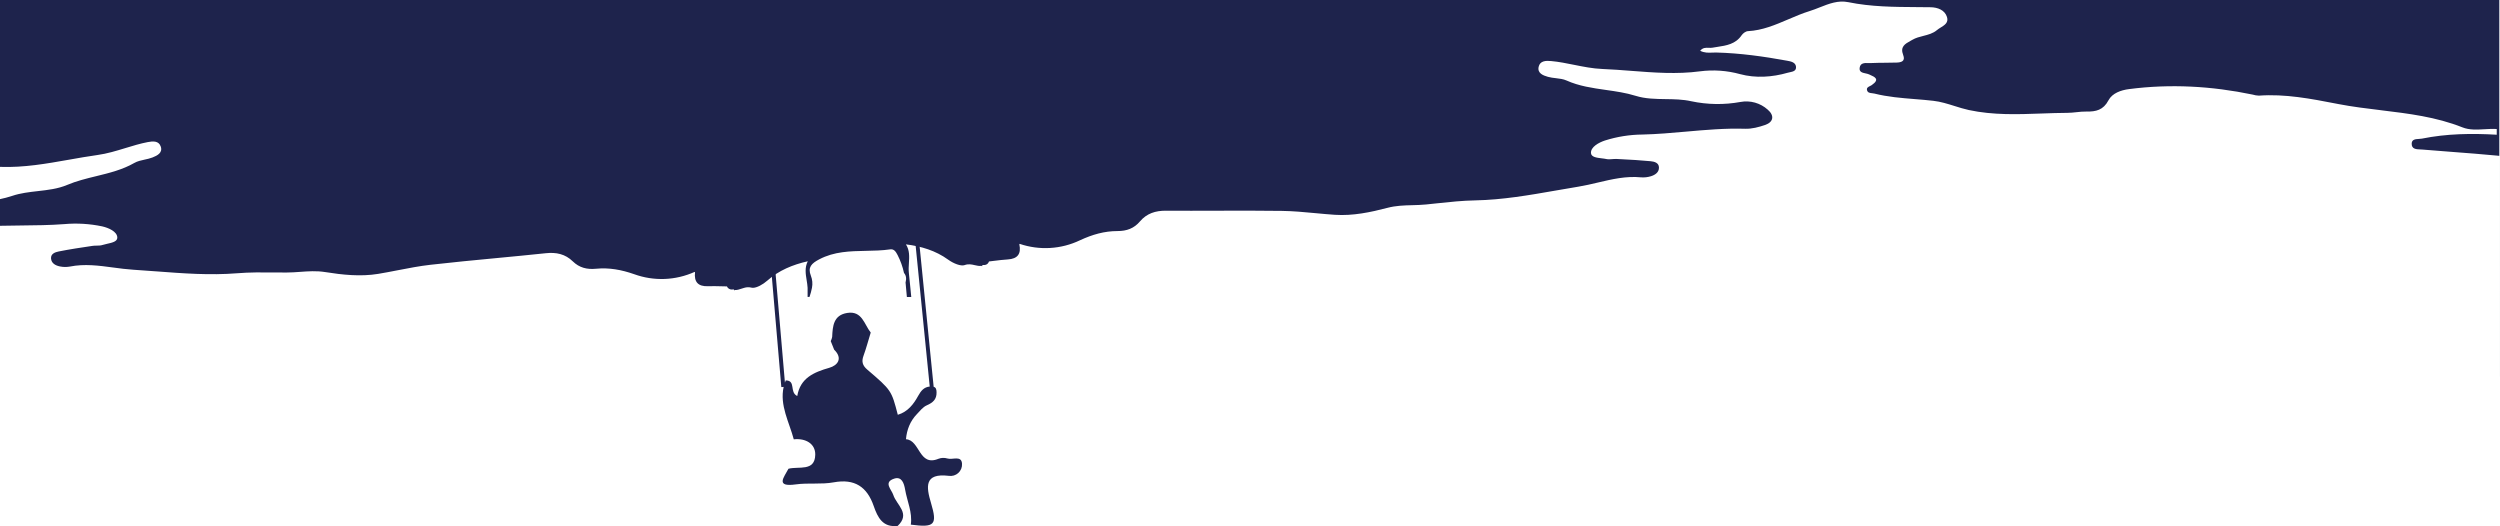 <?xml version="1.0" encoding="UTF-8" standalone="no"?>
<svg
   width="1920.203"
   height="404.103"
   viewBox="0 0 1920.203 404.103"
   fill="none"
   version="1.1"
   id="svg6"
   sodipodi:docname="bg (copy).svg"
   inkscape:version="1.1.1 (3bf5ae0d25, 2021-09-20)"
   xmlns:inkscape="http://www.inkscape.org/namespaces/inkscape"
   xmlns:sodipodi="http://sodipodi.sourceforge.net/DTD/sodipodi-0.dtd"
   xmlns="http://www.w3.org/2000/svg"
   xmlns:svg="http://www.w3.org/2000/svg">
  <defs
     id="defs10">
    <clipPath
       clipPathUnits="userSpaceOnUse"
       id="clipPath278">
      <rect
         style="fill:#0000ff;fill-rule:evenodd"
         id="rect280"
         width="1920.203"
         height="405.753"
         x="0.329"
         y="2408.792" />
    </clipPath>
    <clipPath
       clipPathUnits="userSpaceOnUse"
       id="clipPath282">
      <rect
         style="fill:#0000ff;fill-rule:evenodd"
         id="rect284"
         width="1920.203"
         height="405.753"
         x="0.329"
         y="2408.792" />
    </clipPath>
  </defs>
  <sodipodi:namedview
     id="namedview8"
     pagecolor="#ffffff"
     bordercolor="#666666"
     borderopacity="1.0"
     inkscape:pageshadow="2"
     inkscape:pageopacity="0.0"
     inkscape:pagecheckerboard="0"
     showgrid="false"
     fit-margin-top="0"
     fit-margin-left="0"
     fit-margin-right="0"
     fit-margin-bottom="0"
     inkscape:zoom="0.59449689"
     inkscape:cx="700.5924"
     inkscape:cy="82.422635"
     inkscape:window-width="1920"
     inkscape:window-height="1011"
     inkscape:window-x="0"
     inkscape:window-y="0"
     inkscape:window-maximized="1"
     inkscape:current-layer="svg6" />
  <path
     fill-rule="evenodd"
     clip-rule="evenodd"
     d="m 1924,113.552 c -0.67,0.28 -1.33,0.55 -2,0.81 -2.67,1.01 -4,3.56 -0.61,4.69 0.88,0.32 1.75,0.65 2.61,1 v 2 c -0.53,-0.19 -1.07,-0.37 -1.61,-0.54 -0.14,-0.044 -0.29,-0.098 -0.43,-0.157 -0.13,-0.049 -0.25,-0.102 -0.37,-0.156 -0.08,-0.032 -0.15,-0.065 -0.23,-0.098 l -0.06,-0.028 c -1.36,-0.606 -2.81,-1.254 -3.81,0.549 -0.66,1.058 -1.03,2.278 -1.05,3.527 -0.02,1.249 0.3,2.48 0.92,3.563 1.27,2.05 2.92,2.43 5.27,2 l 1.37,-0.25 v 2.61 c -0.75,0.371 -1.44,0.845 -2.06,1.41 l 2.06,0.28 v 2.05 c -1.75,-0.45 -3.45,-0.3 -4.6,1.66 -1.15,1.96 -0.69,5.96 1.63,6.52 0.5,0.159 1.02,0.207 1.54,0.139 0.52,-0.067 1.02,-0.248 1.46,-0.529 v 167.48 L 1920,312.08 v 2385.93 h -0.01 V 2528.5 l -2,-0.2 c -11.15,-1.07 -22.3,-1.92 -33.45,-2.77 -7.85,-0.59 -15.7,-1.19 -23.55,-1.86 -0.52,-0.05 -1.07,-0.07 -1.64,-0.09 -3.14,-0.12 -6.71,-0.25 -6.65,-4.44 0.05,-3.31 2.89,-3.48 5.54,-3.64 0.82,-0.05 1.62,-0.09 2.31,-0.23 19.12,-3.86 38.29,-4.11 57.48,-3 v -4.39 h -0.17 c -3.02,-0.19 -6.11,0 -9.19,0.18 v 0 c -5.83,0.34 -11.65,0.69 -17.02,-1.45 -20.16,-8.02 -41.32,-10.58 -62.47,-13.14 v -0.01 h -0.01 -0.01 c -11,-1.33 -22,-2.66 -32.85,-4.76 l -1.53,-0.3 c -19.5,-3.78 -39.27,-7.61 -59.47,-6.15 -1.63,-0.06 -3.24,-0.33 -4.8,-0.81 -31.41,-6.54 -63.07,-8.35 -94.93,-4.21 -6.13,0.79 -12.84,3.07 -15.8,8.66 -3.94,7.44 -9.6,8.74 -16.92,8.58 -2.52,-0.06 -5.05,0.22 -7.59,0.49 -2.32,0.25 -4.65,0.51 -6.98,0.51 -6.56,0.03 -13.11,0.27 -19.66,0.5 -18.68,0.68 -37.35,1.35 -56.07,-2.66 -3.76,-0.82 -7.41,-1.97 -11.06,-3.12 v 0 0 h -0.01 c -5.29,-1.66 -10.57,-3.32 -16.15,-3.96 -4.75,-0.55 -9.51,-0.94 -14.28,-1.32 -10.41,-0.84 -20.82,-1.67 -31.02,-4.24 -0.55,-0.14 -1.14,-0.2 -1.74,-0.27 -1.75,-0.18 -3.49,-0.36 -3.96,-2.42 -0.41,-1.76 0.96,-2.44 2.33,-3.11 v 0 c 0.26,-0.13 0.52,-0.26 0.76,-0.39 0.2,-0.11 0.39,-0.22 0.57,-0.34 6.41,-4.46 2.43,-6.21 -1.59,-7.98 l -0.61,-0.27 c -0.74,-0.33 -1.65,-0.52 -2.56,-0.72 -2.47,-0.52 -5,-1.06 -4.55,-4.28 0.53,-3.86 3.83,-3.76 6.84,-3.67 0.71,0.02 1.41,0.04 2.05,0.01 3.59,-0.17 7.19,-0.2 10.79,-0.23 v 0 0 c 2.91,-0.02 5.83,-0.04 8.75,-0.14 3.62,-0.12 6.87,-1.08 5,-5.85 -2.47,-6.34 1.48,-8.52 5.56,-10.78 0.5,-0.28 1.01,-0.56 1.51,-0.85 2.6,-1.53 5.51,-2.27 8.42,-3 3.73,-0.95 7.44,-1.89 10.49,-4.48 0.83,-0.71 1.85,-1.34 2.88,-1.98 3.02,-1.86 6.12,-3.78 4.81,-8.02 -1.68,-5.42 -7.17,-7.46 -12.61,-7.54 -3.51,-0.05 -7.02,-0.08 -10.52,-0.1 -17.62,-0.11 -35.2,-0.22 -52.67,-3.79 -7.79,-1.6 -14.81,1.17 -21.91,3.97 -2.57,1.02 -5.15,2.04 -7.79,2.86 -5.56,1.71 -10.94,4.02 -16.33,6.32 -9.98,4.27 -19.96,8.55 -31.1,9.11 -1.67,0.09 -3.77,1.64 -4.78,3.12 -4.69,6.86 -11.71,7.92 -18.77,8.99 -1.27,0.19 -2.53,0.38 -3.79,0.61 -0.89,0.15 -1.82,0.11 -2.76,0.07 v 0 c -2.23,-0.09 -4.54,-0.18 -6.56,2.27 3.16,1.68 6.32,1.54 9.39,1.42 l 0.02,-0.01 c 1.03,-0.04 2.06,-0.08 3.07,-0.05 18.27,0.47 36.29,3 54.23,6.28 2.85,0.51 6.49,1.17 6.89,4.5 0.41,3.31 -2.35,3.88 -4.78,4.38 -0.51,0.1 -1,0.21 -1.44,0.33 -12.12,3.5 -24.84,4.3 -36.69,1.11 -10.04,-2.77 -20.53,-3.5 -30.86,-2.16 -17.72,2.36 -35.29,0.99 -52.83,-0.37 h -0.01 c -7.36,-0.57 -14.72,-1.14 -22.08,-1.43 -7.41,-0.3 -14.59,-1.75 -21.75,-3.19 h -0.01 c -5.83,-1.18 -11.65,-2.35 -17.59,-2.9 -4.12,-0.38 -8.57,-0.25 -9.62,4.42 -1.11,4.95 3.46,6.66 7.14,7.7 1.97,0.56 4.07,0.8 6.16,1.04 2.83,0.33 5.65,0.66 8.12,1.78 9.65,4.32 19.9,5.78 30.15,7.24 7.73,1.1 15.46,2.2 22.94,4.53 7.42,2.31 15.16,2.41 22.94,2.52 6.6,0.09 13.24,0.18 19.71,1.63 12.46,2.66 25.32,2.85 37.85,0.56 3.7,-0.69 7.52,-0.51 11.14,0.5 3.63,1.02 6.97,2.86 9.78,5.38 5.28,4.5 4.54,9.54 -2,11.79 -4.87,1.66 -10.2,3.08 -15.27,2.92 -15.21,-0.49 -30.31,0.85 -45.41,2.19 -11.14,0.99 -22.28,1.98 -33.47,2.24 -9.79,0.08 -19.51,1.62 -28.84,4.57 -4.84,1.6 -11,5 -10.76,9.61 0.17,3.13 4.35,3.63 8.25,4.1 v 0 c 1.28,0.15 2.52,0.3 3.58,0.54 1.47,0.32 3.02,0.19 4.59,0.06 1.06,-0.09 2.12,-0.18 3.17,-0.12 1.16,0.06 2.33,0.12 3.49,0.18 h 0.01 0.01 0.01 c 7.58,0.4 15.16,0.8 22.71,1.55 2.72,0.27 6.35,1.09 6.41,4.84 0.06,3.75 -3,5.71 -6.16,6.69 -2.49,0.77 -5.1,1.06 -7.7,0.85 -11.39,-1.11 -22.23,1.45 -33.06,4 -5,1.18 -10,2.36 -15.04,3.18 -5.76,0.93 -11.51,1.94 -17.26,2.95 -20.47,3.58 -40.93,7.16 -61.82,7.57 -9.91,0.17 -19.72,1.22 -29.54,2.27 v 0 c -2.79,0.3 -5.57,0.6 -8.35,0.88 -3.51,0.35 -6.99,0.44 -10.49,0.54 -6.3,0.16 -12.62,0.32 -19.16,2.05 -12.87,3.38 -26.56,6.26 -40.32,5.34 -5.06,-0.34 -10.08,-0.81 -15.07,-1.28 -8.6,-0.81 -17.138,-1.61 -25.75,-1.72 -16.758,-0.25 -33.525,-0.2 -50.293,-0.14 -12.88,0.04 -25.76,0.08 -38.637,-0.01 -8.06,-0.06 -14.74,2.07 -20,8.24 -4.53,5.36 -10.12,7.39 -17.21,7.4 -10.06,0 -19.3,2.64 -28.83,7.07 -14.495,6.93 -31.125,7.92 -46.34,2.76 l -0.25,0.35 c 1.55,7.3 -1.29,11.13 -8.85,11.61 -3.581,0.22 -7.146,0.66 -10.711,1.1 h -0.003 c -1.251,0.16 -2.503,0.31 -3.756,0.46 -0.8,2.25 -2.53,2.9 -4.74,2.74 l -0.5,0.36 v 0.62 l -0.49,-0.36 c -1.786,0.26 -3.475,-0.13 -5.211,-0.53 -2.386,-0.55 -4.86,-1.12 -7.789,-0.03 -2.78,1 -8.45,-1.15 -12.71,-4.25 -9.42,-6.84 -20.66,-10.26 -32.35,-11.68 2.915,4.54 2.605,9.46 2.296,14.38 -0.155,2.46 -0.31,4.93 -0.056,7.35 0.413,3.88 0.807,7.78 1.18,11.69 0.24,2.33 0.46,4.66 0.68,7 h -3.37 c -0.23,-2.34 -0.45,-4.67 -0.64,-7 -0.06,-0.64 -0.12,-1.29 -0.17,-1.93 -0.021,-0.27 -0.047,-0.56 -0.076,-0.87 -0.023,-0.22 -0.046,-0.45 -0.071,-0.68 -0.021,-0.2 -0.042,-0.39 -0.063,-0.57 0.87,-3.34 0.36,-5.64 -1.19,-7.42 -1.024,-4.77 -2.672,-9.38 -4.9,-13.71 -1.3,-2.5 -2.7,-4.85 -5.69,-4.41 -6.155,0.91 -12.408,1.03 -18.664,1.15 -12.172,0.24 -24.357,0.47 -35.856,6.52 -5.92,3.12 -9,6.08 -6.41,12.61 1.162,2.94 1.45,6.16 0.83,9.27 -0.466,2.37 -1.097,4.71 -1.89,7 h -1.46 v -7 c -0.104,-1.96 -0.421,-3.92 -0.739,-5.88 -0.786,-4.85 -1.573,-9.71 0.869,-14.51 -11.49,2.56 -22.34,7.06 -31,14.79 -3.49,3.11 -8.15,5.6 -11.16,5.6 -0.364,0 -0.727,-0.04 -1.08,-0.13 -1.824,-0.47 -3.74,-0.42 -5.54,0.13 -0.739,0.19 -1.456,0.43 -2.165,0.67 -1.682,0.57 -3.325,1.12 -5.125,1.03 l -0.46,0.41 -0.05,-0.62 -0.54,-0.31 c -0.756,0.22 -1.557,0.22 -2.316,0.01 -0.759,-0.21 -1.446,-0.62 -1.984,-1.19 -0.271,-0.33 -0.499,-0.7 -0.68,-1.08 -1.455,-0.02 -2.912,-0.06 -4.368,-0.1 -3.398,-0.09 -6.797,-0.17 -10.192,-0.05 -7.57,0.27 -10.77,-3.26 -9.95,-10.68 l -0.28,-0.32 c -14.635,6.62 -31.278,7.26 -46.38,1.79 -9.92,-3.47 -19.37,-5.18 -29.39,-4.21 -7,0.68 -12.82,-0.79 -17.84,-5.68 -5.8,-5.64 -12.65,-7.1 -20.67,-6.25 -12.73,1.34 -25.467,2.56 -38.205,3.77 -16.763,1.6 -33.529,3.19 -50.285,5.1 -8.498,0.96 -16.917,2.59 -25.339,4.23 h -0.002 c -4.986,0.97 -9.974,1.94 -14.979,2.77 -13.46,2.23 -27.52,0.73 -40.65,-1.38 -6.687,-1.07 -13.009,-0.62 -19.302,-0.16 -3.476,0.25 -6.943,0.5 -10.458,0.5 -2.991,0 -5.982,-0.03 -8.971,-0.05 h -0.003 -0.002 -0.003 c -9.68,-0.09 -19.35,-0.17 -29.021,0.62 -20.734,1.67 -41.36,0.11 -61.999,-1.46 h -0.093 c -5.877,-0.45 -11.756,-0.89 -17.638,-1.26 -5.106,-0.32 -10.201,-1 -15.298,-1.69 h -0.008 -0.008 -0.018 -0.004 c -11.012,-1.48 -22.04,-2.97 -33.235,-0.75 -2.565,0.47 -5.197,0.44 -7.75,-0.09 -3.25,-0.67 -6.48,-2.31 -6.79,-6.05 -0.31,-3.74 3.23,-4.91 5.91,-5.45 8.503,-1.7 17.103,-2.98 25.676,-4.25 l 0.264,-0.04 c 1.04,-0.16 2.115,-0.18 3.185,-0.19 h 0.004 c 1.562,-0.02 3.113,-0.04 4.531,-0.51 1.036,-0.34 2.262,-0.61 3.517,-0.89 h 0.01 c 3.828,-0.85 7.931,-1.75 7.803,-4.88 -0.19,-4.57 -6.69,-7.4 -11.66,-8.52 -9.578,-2.01 -19.402,-2.59 -29.15,-1.72 -11.139,0.84 -22.307,0.94 -33.478,1.05 h -0.021 -9e-4 -9e-4 -10e-4 c -5.376,0.05 -10.753,0.1 -16.128,0.24 v -20.41 c 3.317,-0.68 6.592,-1.55 9.81,-2.61 6.348,-2.12 12.987,-2.87 19.602,-3.62 h 6e-4 5e-4 0.004 c 7.671,-0.87 15.309,-1.73 22.423,-4.72 7.215,-3.05 14.8,-4.91 22.382,-6.76 h 0.004 0.002 0.002 0.002 c 10.058,-2.46 20.11,-4.91 29.288,-10.16 2.359,-1.35 5.122,-1.95 7.902,-2.56 2.052,-0.44 4.113,-0.89 6.028,-1.64 3.56,-1.39 8,-3.55 6.36,-8.36 -1.51,-4.54 -5.95,-4.24 -10,-3.45 -5.827,1.12 -11.504,2.86 -17.193,4.6 -7.002,2.14 -14.023,4.29 -21.367,5.31 -7.326,1.02 -14.608,2.31 -21.889,3.6 -17.317,3.07 -34.626,6.14 -52.501,5.53 H 0 V 239.012 h 3.03 v -85.23 c 1.024,-0.351 1.4,-1.726 1.701,-2.822 L 4.78,150.782 c 0.337,-1.242 0.706,-2.478 1.075,-3.714 l 0.003,-0.009 h 7e-5 c 1.33,-4.451 2.66,-8.901 2.472,-13.657 0.069,-0.241 0.136,-0.483 0.203,-0.723 l 0.004,-0.014 C 8.624,132.352 8.71,132.04 8.8,131.732 l 0.59,-2.18 1,-5.4 c 1.26,-4.66 1.03,-9.44 0.45,-14.09 -0.111,-0.886 0.062,-2.003 0.236,-3.131 v 0 c 0.407,-2.631 0.823,-5.321 -2.326,-5.279 -3.587,0.057 -3.324,3.017 -3.067,5.922 0.102,1.145 0.202,2.281 0.067,3.228 -1.484,6.529 -2.405,13.173 -2.75,19.86 V 92.012 c 5.16,-0.9 10.36,-1.511 15.548,-2.12 3.8,-0.446 7.594,-0.892 11.362,-1.45 5.885,-0.889 11.758,-1.911 17.631,-2.934 10.186,-1.774 20.376,-3.548 30.639,-4.626 1.48,-0.163 2.418,-1.298 3.395,-2.48 0.224,-0.271 0.45,-0.545 0.685,-0.81 -2.063,-0.959 -4.067,-2.041 -6,-3.24 -1.63,-1.14 -2.45,-2.94 -1.53,-4.9 0.92,-1.96 2.72,-2.4 4.72,-2.11 8.11,1.16 8.17,1.15 7.46,-7.13 -0.199,-2.263 -0.621,-4.5 -1.26,-6.68 l -0.11,-0.38 c -0.81,-2.778 -1.595,-5.467 2.03,-6.94 3.761,-1.531 4.888,1.127 5.98,3.703 v 2e-4 c 0.063,0.15 0.127,0.299 0.19,0.447 1.83,4.35 4,4.85 7,0.85 0.154,-0.206 0.308,-0.418 0.463,-0.632 v -10e-5 c 1.642,-2.266 3.437,-4.743 6.827,-1.628 0.29,1.771 -0.573,3.081 -1.435,4.391 v 1e-4 c -0.477,0.724 -0.954,1.448 -1.235,2.249 l -1.23,1.18 -0.13,0.13 c -0.829,0.37 -1.57,0.912 -2.175,1.589 -0.605,0.677 -1.06,1.475 -1.335,2.341 -5.13,6.97 -5.09,8.87 0.18,11.32 2.19,0.623 4.428,1.064 6.69,1.32 4.92,0.172 9.845,0.39 14.771,0.608 l 0.02,9e-4 0.057,0.002 h 0.01 l 0.003,10e-5 c 13.118,0.581 26.245,1.162 39.309,0.879 16.295,-0.363 32.573,-1.284 48.848,-2.204 l 0.045,-0.002 0.015,-8e-4 c 8.364,-0.473 16.728,-0.946 25.092,-1.343 l 0.226,-0.015 v 0 c 1.613,-0.109 2.867,-0.193 2.494,-2.105 -0.09,-0.468 -0.003,-1.056 0.086,-1.652 0.206,-1.392 0.42,-2.831 -1.596,-2.908 -3.32,-0.12 -4.75,-1.45 -4.39,-4.45 0.359,-2.931 2.473,-2.842 4.426,-2.76 0.552,0.023 1.091,0.046 1.574,-3e-4 4.263,-0.402 8.556,-0.647 12.848,-0.891 8.403,-0.479 16.801,-0.957 24.962,-2.619 10.356,-2.107 20.816,-2.967 31.259,-3.826 h 0.004 l 0.002,-1e-4 c 10.57,-0.869 21.123,-1.736 31.535,-3.894 3.98,-0.83 5.55,-1.94 3.63,-5.28 -3.093,-5.4 -0.513,-8.403 2.145,-11.497 v -3e-4 c 0.959,-1.117 1.929,-2.245 2.645,-3.503 0.338,0.272 0.581,0.451 0.748,0.574 l 0.001,8e-4 0.003,0.002 c 0.231,0.17 0.318,0.235 0.318,0.293 -0.175,2.215 -0.367,4.426 -0.56,6.635 -0.094,1.082 -0.188,2.163 -0.28,3.245 -0.66,7.82 -0.18,8.84 7.39,8.25 6.292,-0.491 12.601,-0.829 18.908,-1.165 h 0.01 c 19.352,-1.034 38.697,-2.067 57.542,-7.564 1.018,-0.211 2.051,-0.341 3.09,-0.39 8.879,-1.088 17.716,-0.425 26.54,0.236 l 0.026,0.002 0.013,9e-4 c 3.168,0.238 6.334,0.475 9.501,0.631 0.948,0.046 1.91,0.058 2.878,0.07 l 0.036,4e-4 c 3.441,0.041 6.939,0.083 10.006,1.64 6.377,3.239 13.187,5.144 19.991,7.047 l 0.002,4e-4 0.002,8e-4 0.002,7e-4 10e-4,5e-4 c 4.77,1.334 9.538,2.668 14.152,4.46 2.52,0.98 4.46,1.16 7.16,-1.17 3.29,-2.81 7.44,-5.39 12.29,-5.31 9.149,0.185 17.974,-1.676 26.798,-3.537 0.734,-0.155 1.468,-0.31 2.202,-0.463 3.437,-0.72 6.864,-1.6 10.293,-2.48 l 0.008,-0.002 0.003,-7e-4 c 6.862,-1.763 13.73,-3.527 20.696,-4.007 10.69,-0.711 21.303,-2.307 31.73,-4.77 10.687,-2.667 21.638,-4.129 32.65,-4.36 7.86,-0.09 11.28,-3.24 11.13,-11.09 -0.081,-2.075 0.307,-4.141 1.135,-6.046 0.827,-1.904 2.073,-3.598 3.645,-4.954 3.23,-2.98 10.93,-2.02 11.41,1.42 0.122,0.856 0.28,1.715 0.438,2.576 v 0.002 c 0.591,3.22 1.187,6.471 -0.028,9.753 -1.84,4.98 0.3,5.43 4.74,4.78 16.62,-2.43 33.35,-4.31 50.13,-6.11 5.068,-0.575 10.03,-0.099 14.981,0.375 l 0.002,2e-4 c 3.665,0.351 7.325,0.701 11.017,0.625 8.285,-0.152 16.162,-2.379 24.014,-4.598 l 0.004,-7e-4 c 2.449,-0.692 4.896,-1.384 7.352,-2.011 V 7.242 c 1,0.19 2,0.41 3,0.64 0.222,-0.051 0.445,-0.102 0.667,-0.152 0.16,-0.036 0.321,-0.072 0.481,-0.107 0.618,-0.136 1.235,-0.264 1.852,-0.382 v 1.35 c 2.585,0.647 5.152,1.366 7.715,2.084 l 0.005,0.001 0.01,0.003 0.004,7e-4 v 2e-4 c 7.763,2.174 15.505,4.341 23.686,4.521 3.67,0.076 7.314,-0.273 10.972,-0.623 4.954,-0.475 9.931,-0.952 15.028,-0.377 16.74,1.8 33.47,3.68 50.12,6.11 4.44,0.65 6.58,0.22 4.74,-4.78 -1.215,-3.282 -0.619,-6.533 -0.028,-9.753 l 0.001,-0.003 c 0.11,-0.599 0.219,-1.197 0.317,-1.795 0.043,-0.26 0.083,-0.52 0.12,-0.779 0.48,-3.42 8.18,-4.42 11.41,-1.42 1.572,1.357 2.818,3.05 3.645,4.954 0.828,1.905 1.216,3.971 1.135,6.046 -0.15,7.85 3.27,11 11.13,11.09 11.012,0.231 21.963,1.694 32.65,4.36 10.416,2.475 21.02,4.084 31.7,4.81 6.95,0.478 13.79,2.234 20.65,3.991 v 7e-4 c 3.46,0.887 6.92,1.774 10.4,2.498 0.39,0.082 0.79,0.165 1.18,0.247 l 0.87,0.182 v 2e-4 c 8.91,1.868 17.78,3.729 26.95,3.571 4.85,-0.08 9.04,2.5 12.29,5.31 2.7,2.33 4.64,2.17 7.16,1.17 4.6,-1.796 9.38,-3.129 14.16,-4.464 6.8,-1.897 13.62,-3.8 19.99,-7.046 3.05,-1.562 6.55,-1.602 9.99,-1.641 v 0 c 0.99,-0.011 1.97,-0.022 2.93,-0.069 3.18,-0.157 6.37,-0.395 9.55,-0.634 8.83,-0.662 17.66,-1.324 26.53,-0.236 1.04,0.049 2.07,0.179 3.09,0.39 18.77,5.425 38.04,6.446 57.31,7.467 v 10e-5 c 6.37,0.338 12.75,0.675 19.1,1.173 7.57,0.59 8.05,-0.43 7.39,-8.25 -0.09,-1.058 -0.18,-2.116 -0.27,-3.175 l -0.01,-0.061 V 33.448 33.442 c -0.19,-2.204 -0.39,-4.41 -0.56,-6.62 0,-0.039 0.03,-0.081 0.13,-0.155 0.02,-0.019 0.05,-0.041 0.09,-0.065 l 0.1,-0.074 0.01,-0.011 0.03,-0.021 c 0.08,-0.061 0.18,-0.136 0.3,-0.225 0.05,-0.04 0.11,-0.084 0.17,-0.13 0.04,-0.027 0.07,-0.056 0.11,-0.085 0.04,-0.033 0.08,-0.068 0.13,-0.104 0.72,1.276 1.7,2.419 2.66,3.548 2.66,3.099 5.22,6.093 2.13,11.452 -1.92,3.34 -0.37,4.45 3.63,5.28 10.5,2.201 21.14,3.081 31.78,3.961 10.39,0.859 20.79,1.719 31.06,3.809 8.16,1.661 16.56,2.14 24.96,2.619 4.29,0.244 8.59,0.489 12.85,0.891 0.48,0.046 1.01,0.026 1.55,0.007 h 0.01 c 1.95,-0.071 4.08,-0.148 4.44,2.753 0.36,2.96 -1.07,4.33 -4.39,4.45 -2.01,0.077 -1.8,1.504 -1.6,2.896 0.04,0.223 0.07,0.446 0.09,0.661 0.04,0.362 0.06,0.705 0,1.002 -0.38,1.96 0.94,2.028 2.62,2.115 l 0.1,0.005 c 8.39,0.398 16.78,0.874 25.17,1.349 l 0.03,0.001 0.01,8e-4 c 16.26,0.921 32.52,1.843 48.79,2.199 13.09,0.283 26.21,-0.298 39.32,-0.879 l 0.01,-5e-4 c 4.95,-0.219 9.9,-0.438 14.84,-0.611 2.26,-0.255 4.5,-0.697 6.69,-1.32 5.27,-2.45 5.31,-4.32 0.18,-11.32 -0.27,-0.861 -0.72,-1.655 -1.32,-2.33 -0.6,-0.675 -1.34,-1.217 -2.16,-1.59 l -0.13,-0.13 -1.23,-1.18 c -0.28,-0.801 -0.76,-1.525 -1.23,-2.249 -0.87,-1.31 -1.73,-2.62 -1.44,-4.391 3.39,-3.115 5.18,-0.638 6.83,1.628 0.15,0.214 0.31,0.426 0.46,0.632 3,3.99 5.13,3.5 7,-0.85 0.07,-0.159 0.14,-0.32 0.21,-0.48 V 49.875 49.86 c 1.09,-2.559 2.21,-5.169 5.96,-3.649 3.63,1.473 2.84,4.163 2.03,6.94 l -0.11,0.38 c -0.64,2.18 -1.06,4.417 -1.26,6.68 -0.71,8.28 -0.65,8.29 7.46,7.13 2.04,-0.29 3.77,0.11 4.72,2.11 0.95,2 0.1,3.76 -1.53,4.9 -1.93,1.199 -3.94,2.281 -6,3.24 0.17,0.212 0.34,0.429 0.51,0.645 v 0.007 l 0.02,0.016 c 0.96,1.242 1.89,2.452 3.47,2.622 10.19,1.07 20.31,2.827 30.42,4.583 v 2e-4 c 5.95,1.032 11.89,2.065 17.85,2.957 3.83,0.573 7.7,1.026 11.59,1.482 10.71,1.253 21.52,2.518 31.79,6.319 2.24,0.82 3.02,2.05 3.58,4.35 0.38,1.606 0.5,3.275 0.61,4.944 0.21,3.247 0.43,6.492 2.65,9.266 -0.12,0.759 -0.37,1.503 -0.62,2.246 v 0.002 c -0.54,1.606 -1.09,3.212 -0.28,4.982 l 1.29,16.36 c -0.57,3.084 -0.08,6.079 0.41,9.084 0.31,1.906 0.62,3.816 0.66,5.756 0.06,2.52 1.5,3.03 3.7,3 2.2,-0.03 2.75,-1.32 2.75,-3.26 0.28,-11.395 -0.02,-22.797 -0.92,-34.16 -0.06,-0.603 -0.09,-1.207 -0.11,-1.811 -0.03,-0.91 -0.03,-1.822 -0.03,-2.734 -0.01,-3.375 -0.01,-6.757 -1.53,-10.095 -1.36,-3 1.12,-4.27 4.12,-4.4 1.15,-0.047 2.29,-0.088 3.44,-0.126 0.97,-0.032 1.95,-0.062 2.92,-0.092 l 0.06,-0.002 h 0.01 c 5.1,-0.157 10.2,-0.315 15.31,-0.779 14.78,-1.303 29.63,-1.385 44.47,-1.466 v 0 h 0.01 c 2.35,-0.013 4.71,-0.026 7.06,-0.044 5.3,-0.036 10.6,-0.462 15.89,-0.888 l 0.01,-8e-4 c 1.06,-0.085 2.12,-0.17 3.18,-0.252 0.89,-0.069 1.79,-0.136 2.68,-0.199 1.88,-0.13 4.1,-0.41 4.16,-2.83 0.05,-1.592 0.28,-3.188 0.51,-4.783 0.48,-3.334 0.97,-6.669 -0.25,-9.977 -0.06,-0.171 -0.13,-0.341 -0.2,-0.51 l -0.13,-0.351 c -0.85,-2.107 -1.59,-3.967 1.85,-4.849 3.49,-0.84 5.08,0.67 4.88,4.24 -0.05,0.322 0.17,0.656 0.44,1.081 0.16,0.235 0.33,0.497 0.48,0.799 0.67,-0.449 1.08,-1.19 1.49,-1.915 0.69,-1.245 1.35,-2.442 3.25,-2.025 1.2,1.349 0.84,2.955 0.47,4.562 -0.43,1.847 -0.85,3.694 1.12,5.148 -0.11,0.337 -0.09,0.704 0.07,1.022 0.16,0.318 0.43,0.561 0.77,0.677 v 0.12 c 0.39,2.733 1.56,5.294 3.38,7.37 l 0.17,0.28 c 0.04,0.093 0.09,0.185 0.13,0.278 l 0.05,0.121 c 0.07,0.139 0.13,0.278 0.19,0.417 l 0.12,0.282 0.2,0.443 0.31,0.72 0.15,0.31 c 0.51,3.825 3.17,3.729 5.79,3.635 0.29,-0.01 0.58,-0.02 0.87,-0.025 10.42,-0.19 10.6,-0.27 7.6,-10.35 -3.34,-11.092 -5.5,-22.505 -6.44,-34.05 0.05,-16.527 0.08,-33.05 0.08,-49.57 l 42.58,62.45 c 0,0.273 0,0.547 0,0.821 -0.01,3.593 -0.01,7.263 2.47,10.339 -0.44,3.958 0.5,7.714 1.43,11.469 v 0.001 c 0.59,2.373 1.19,4.746 1.43,7.17 0.11,1.18 1.41,1.29 2.5,1 l 2.15,-0.05 c 0.55,0.231 1.16,0.314 1.76,0.24 0.59,-0.074 1.16,-0.301 1.64,-0.66 7.74,-1.515 14.91,0.646 22.02,2.793 l 0.01,10e-4 c 2.65,0.801 5.3,1.6 7.97,2.206 4.52,1.022 5.22,-0.673 6.4,-3.488 l 0.13,-0.312 c 1.47,-3.466 1.47,-7.086 1.47,-10.704 0.01,-2.812 0.01,-5.623 0.7,-8.357 4.02,-0.753 5.55,1.764 7.07,4.272 v 0.002 c 0.54,0.888 1.08,1.776 1.73,2.516 0.01,0.032 0.03,0.064 0.04,0.096 0.03,0.082 0.06,0.165 0.08,0.25 0.04,0.16 0.06,0.324 0.06,0.489 0,0.288 -0.06,0.572 -0.18,0.835 -3.38,1.111 -3.21,3.504 -3.04,5.869 v 0.001 c 0.07,0.997 0.15,1.99 -0.05,2.88 -1.29,5.77 -0.17,6.85 5.83,5.27 6.19,-1.709 12.58,-2.573 19,-2.57 2.56,0.01 3.8,0.89 5.56,2.77 2.82,3.022 6.14,5.595 9.45,8.158 v 10e-4 l 0.02,0.008 c 0.9,0.699 1.8,1.397 2.69,2.103 1.42,1.13 2.71,0.76 3.28,-1.13 0.29,-1.206 0.65,-2.395 1.08,-3.56 0.25,-0.581 0.43,-1.285 0.6,-1.997 0.46,-1.912 0.94,-3.879 3.1,-3.653 2.22,0.231 1.93,2.22 1.66,4.046 -0.09,0.622 -0.18,1.226 -0.16,1.734 0.2,5.88 4.39,3.53 5.39,1.88 0.07,-0.112 0.14,-0.223 0.21,-0.332 0.19,-0.293 0.4,-0.577 0.62,-0.848 z M 14.07,135.912 c -3.97,3.73 -5.4,10.47 -3.79,15.82 2.805,-2.763 2.87,-6.133 2.935,-9.497 0.042,-2.165 0.084,-4.327 0.855,-6.323 z m 0.128,-21.498 c 0.114,3.451 0.228,6.9 -0.278,10.318 l 1.59,0.07 1.83,-24.78 -1.89,-0.1 c -1.573,4.772 -1.412,9.632 -1.252,14.492 z m 10.531,-4.977 c 0.071,-0.975 0.131,-1.797 0.271,-2.605 0.43,-2.33 0.84,-5.38 -1.94,-5.65 -2.035,-0.144 -2.15,2.112 -2.248,4.021 v 10e-4 c -0.018,0.343 -0.035,0.674 -0.062,0.978 -1.24,13.55 -2.46,27.1 -3.58,40.65 -0.029,0.331 -0.187,0.724 -0.352,1.131 v 0 l -10e-5,0.001 c -0.465,1.152 -0.974,2.414 1.302,2.688 2.72,0.33 3.05,-2.56 3,-3.86 -0.276,-6.508 0.742,-12.881 1.748,-19.172 0.89,-5.571 1.77,-11.078 1.732,-16.558 0.054,-0.594 0.093,-1.129 0.129,-1.625 z m 7.399,1.312 c 0.391,-2.577 0.781,-5.151 1.132,-7.737 0.019,-0.146 0.043,-0.299 0.068,-0.456 0.171,-1.081 0.372,-2.353 -0.868,-2.824 -1.413,-0.556 -1.843,0.376 -2.27,1.303 v 0 c -0.196,0.424 -0.391,0.847 -0.68,1.127 -1.137,1.11 -1.111,2.626 -1.087,4.085 v 0 c 0.004,0.21 0.007,0.419 0.007,0.625 -0.139,4.967 -0.563,9.921 -1.27,14.84 -1.08,9.21 -1.9,18.47 -0.08,27.79 0.416,-3.304 0.828,-6.617 1.241,-9.937 0.826,-6.645 1.655,-13.314 2.529,-19.983 0.389,-2.965 0.834,-5.901 1.278,-8.833 z m 1.974,20.746 c -0.552,5.7 -1.108,11.442 0.327,17.207 v -0.02 c 0.398,-5.054 1.101,-10.076 1.804,-15.095 h 10e-5 c 1.417,-10.116 2.832,-20.215 1.736,-30.515 -0.374,2.454 -0.817,4.89 -1.26,7.322 h -10e-5 l -7e-4,0.004 h -10e-5 c -0.919,5.05 -1.836,10.082 -2.119,15.224 -0.108,1.952 -0.297,3.91 -0.487,5.873 z m 13.371,9.638 3e-4,-0.003 c 0.61,-5.701 1.219,-11.399 1.646,-17.118 0.531,-7.188 0.945,-14.409 1.37,-21.843 l 1e-4,-10e-4 c 0.143,-2.505 0.288,-5.035 0.44,-7.596 -0.481,0.201 -0.913,0.344 -1.292,0.469 l -0.002,8e-4 -9e-4,3e-4 c -0.674,0.223 -1.178,0.39 -1.485,0.73 -1.72,1.899 -1.66,4.159 -1.6,6.416 0.028,1.037 0.055,2.073 -0.09,3.074 -1.749,12.915 -2.751,25.919 -3,38.95 -0.006,0.222 -0.027,0.466 -0.049,0.719 v 0 c -0.121,1.397 -0.267,3.074 1.959,2.981 1.622,-0.066 1.667,-1.453 1.707,-2.683 0.009,-0.272 0.018,-0.537 0.043,-0.777 0.117,-1.107 0.235,-2.213 0.354,-3.319 z m 6.746,7.879 2.07,0.14 v 0.04 c 1.013,-14.167 2.03,-28.347 3.05,-42.54 l -1.81,-0.21 c -1.67,14.15 -2.93,28.33 -3.31,42.57 z m 13.78,-18 0.91,-14.84 c 0.143,-2.331 0.399,-4.66 0.656,-6.989 0.658,-5.975 1.316,-11.955 0.064,-17.991 -2.45,8.03 -2.92,16.26 -3.22,24.52 l -1,11.18 c -1.211,8.066 -1.349,16.257 -0.41,24.36 3.06,-6.5 3.55,-13.24 3,-20.24 z m 6.06,19.22 1.85,0.12 0.01,0.02 c 1.547,-20.454 3.1,-40.907 4.66,-61.36 H 78.3 Z m 12.34,-2.09 c -0.13,2.12 1,3 3,2.91 l 0.01,0.02 c 0.114,-0.006 0.236,-0.01 0.361,-0.015 1.192,-0.043 2.766,-0.099 2.459,-1.465 -0.264,-1.1 -0.299,-2.291 -0.336,-3.504 -0.099,-3.298 -0.203,-6.753 -4.904,-8.946 -0.22,4 -0.41,7.53 -0.59,11 z M 457.404,41.907 c -1.638,-0.088 -3.315,-0.179 -3.354,2.404 -0.02,1.901 -0.369,3.772 -0.718,5.644 -0.526,2.826 -1.053,5.655 -0.452,8.596 -0.18,1 -0.31,2.08 1.32,2 l 2.25,0.14 c 3.223,0.164 6.445,0.386 9.667,0.608 l 0.005,4e-4 0.046,0.003 c 8.127,0.56 16.256,1.119 24.422,0.769 1.778,0.076 3.556,0.185 5.334,0.295 l 0.011,7e-4 h 0.006 l 0.003,2e-4 c 3.815,0.235 7.628,0.469 11.436,0.374 6.436,-0.165 12.882,0.313 19.325,0.79 l 10e-4,1e-4 0.009,8e-4 c 13.115,0.972 26.218,1.944 39.205,-2.501 5.24,-1.795 10.576,-3.314 15.911,-4.832 2.393,-0.681 4.785,-1.362 7.169,-2.068 -9.102,-1.8 -18.54,-0.659 -26.95,3.26 -7.338,3.505 -14.675,2.551 -21.814,1.622 l -0.002,-2e-4 c -2.025,-0.264 -4.035,-0.525 -6.024,-0.682 -11.795,-0.933 -23.18,-4.98 -34.468,-8.992 v -1e-4 l -0.087,-0.031 c -0.873,-0.31 -1.746,-0.62 -2.617,-0.929 -0.49,-0.173 -0.98,-0.346 -1.47,-0.518 -0.506,-0.178 -1.012,-0.354 -1.518,-0.53 -11.43,-3.96 -23.11,-6.41 -35.31,-5.41 -0.157,0.013 -0.319,0.018 -0.485,0.018 -0.274,-10e-4 -0.558,-0.016 -0.843,-0.032 l -0.004,-2e-4 z m -5.853,36.453 c -0.082,1.94 -0.166,3.902 -0.551,5.652 -1.36,6 1.4,6.82 6.04,6.75 9.341,-0.44 18.621,-1.749 27.72,-3.91 0.605,-0.136 1.21,-0.269 1.816,-0.402 0.98,-0.215 1.961,-0.427 2.943,-0.639 l 0.045,-0.009 0.051,-0.011 c 11.127,-2.406 22.332,-4.828 32.265,-10.938 2.966,0.719 5.629,-0.304 8.315,-1.336 1.533,-0.589 3.075,-1.182 4.685,-1.454 h -11.79 c -6.671,-0.51 -13.355,-0.762 -20.041,-1.014 -11.386,-0.429 -22.779,-0.858 -34.119,-2.566 -0.443,-0.068 -0.901,-0.142 -1.37,-0.217 h -10e-4 c -4.771,-0.767 -10.725,-1.724 -13.629,1.007 -2.074,1.95 -2.225,5.482 -2.379,9.088 z m -3.093,25.896 c -0.692,0.505 -1.158,1.261 -1.298,2.106 l -0.03,-0.04 c -0.258,2.143 1.454,2.301 2.86,2.43 0.178,0.017 0.352,0.033 0.516,0.053 l 0.059,0.007 0.075,0.01 c 8.607,1.1 17.223,2.1 25.85,3 1.525,0.157 3.046,0.371 4.591,0.589 v 0 c 4.861,0.685 9.962,1.404 16.169,0.471 -10.416,-6.112 -21.143,-6.864 -31.617,-7.598 l -10e-4,-0.001 c -5.002,-0.35 -9.947,-0.697 -14.772,-1.621 -0.847,-0.124 -1.71,0.089 -2.402,0.594 z M 305.572,56.418 c -10.012,0.382 -19.992,0.762 -29.972,3.043 -6.489,1.482 -13.208,1.943 -19.852,2.398 h -10e-4 l -0.02,0.002 c -2.942,0.202 -5.87,0.402 -8.757,0.691 0.37,7.39 5.06,6.87 9.57,5.62 18.18,-5.01 36.65,-6.66 55.46,-6.11 4.814,0.139 9.521,-0.83 14.248,-1.803 l 0.005,-7e-4 0.002,-3e-4 c 4.452,-0.916 8.923,-1.836 13.515,-1.836 1.84,0 6.29,-0.44 5.92,-4 -0.307,-2.934 -2.457,-2.677 -4.521,-2.43 v 0 c -0.756,0.091 -1.501,0.18 -2.139,0.11 -4.326,-0.487 -8.39,0.677 -12.445,1.838 l -10e-4,4e-4 c -2.937,0.841 -5.87,1.681 -8.894,1.891 -4.046,0.279 -8.085,0.433 -12.118,0.586 z m -66.986,37.678 c 0.043,-1.113 0.086,-2.252 -1.156,-2.634 v 0.02 c -1.769,-0.539 -2.716,1.124 -3.39,2.309 v 1e-4 c -0.049,0.086 -0.096,0.169 -0.143,0.249 l -0.077,0.132 c -1.025,1.875 -1.887,3.857 -2.751,5.841 l -0.002,0.006 c -0.66,1.517 -1.321,3.036 -2.057,4.513 l -0.045,0.09 v 0 c -0.662,1.333 -1.252,2.519 -0.215,3.82 1.06,1.33 2.49,1.31 3.94,1.1 6.04,-0.88 6.83,-4.95 5.91,-9.7 0,-0.592 0.02,-1.162 0.04,-1.71 0.037,-1.037 0.071,-1.997 -0.04,-2.88 -0.025,-0.197 -0.031,-0.407 -0.03,-0.622 0.002,-0.175 0.009,-0.353 0.016,-0.532 z M 214.97,109.332 c 5.71,0.12 9.27,-2.73 10.46,-8.39 l 0.01,0.07 0.519,-0.965 0.008,-0.014 0.011,-0.02 0.006,-0.012 0.011,-0.021 c 1.04,-1.932 2.111,-3.925 3.435,-6.478 -0.987,0.146 -1.859,0.099 -2.677,0.055 h -10e-4 c -1.428,-0.076 -2.695,-0.144 -4.132,0.835 -0.316,0.221 -0.634,0.46 -0.957,0.701 l -0.035,0.026 -0.015,0.012 -0.001,3e-4 c -1.705,1.28 -3.549,2.664 -5.992,2.381 -0.201,-0.118 -0.426,-0.191 -0.659,-0.213 -0.232,-0.022 -0.467,0.007 -0.687,0.085 -0.22,0.078 -0.421,0.203 -0.587,0.367 -0.167,0.164 -0.295,0.362 -0.377,0.581 -0.127,0.009 -0.247,0.06 -0.341,0.145 -0.094,0.085 -0.157,0.2 -0.179,0.325 h -0.4 v 0.39 l -1.83,0.08 c -1.304,-1.349 -2.592,-0.808 -3.843,-0.283 -0.437,0.184 -0.87,0.365 -1.297,0.463 -2.009,0.467 -4.002,1.022 -5.994,1.578 l -0.004,0.001 -0.003,10e-4 h -0.003 l -0.003,0.001 c -3.169,0.884 -6.336,1.767 -9.563,2.289 -4.4,0.71 -7.83,2.24 -10,6.24 -0.205,0.378 -0.534,0.72 -0.862,1.062 v 0 c -0.711,0.74 -1.419,1.476 -0.858,2.578 0.859,1.667 2.39,1.244 3.769,0.864 l 0.011,-0.003 0.009,-0.002 0.004,-0.001 c 0.149,-0.042 0.297,-0.083 0.442,-0.12 0.065,-0.017 0.131,-0.033 0.195,-0.048 10.67,-2.56 21.34,-4.81 32.41,-4.56 z m -117.349,4.737 c 0.549,4.456 1.098,8.912 1.809,13.333 l 0.01,0.02 c 0.596,3.518 2.811,3.041 4.958,2.578 h 0.001 c 0.697,-0.15 1.386,-0.299 2.011,-0.308 1.77,-0.02 2.87,-1.09 2,-2.83 -2.363,-4.696 -4.814,-9.342 -7.267,-13.993 l -0.005,-0.008 -0.012,-0.024 c -0.843,-1.597 -1.686,-3.195 -2.526,-4.795 l -1.66,0.59 c 0.234,1.804 0.456,3.611 0.679,5.417 l 0.002,0.019 z m 10.268,34.03 c 0.184,0.006 0.365,0.013 0.541,0.023 l 0.03,0.02 c 5.54,0.07 6.54,-1.89 5.04,-8.02 -0.96,-4 -2.84,-4.65 -6.57,-4 -5.767,0.995 -4.377,3.462 -3.029,5.853 v 0.001 c 0.683,1.212 1.355,2.404 1.079,3.376 -0.742,2.613 1.175,2.683 2.909,2.747 z m 1.401,-37.557 c 2.56,3.31 4.85,6.82 4.71,10.72 -0.18,6.5 3.41,6.75 7.95,5.53 3.242,-0.82 6.463,-1.795 9.683,-2.771 l 0.005,-0.001 0.005,-0.002 0.005,-0.001 0.005,-0.002 h 0.002 c 6.358,-1.926 12.711,-3.85 19.205,-4.573 4.917,-0.544 9.074,-2.6 13.201,-4.642 h 0.001 c 3.233,-1.6 6.449,-3.19 9.998,-4.038 1.042,-0.266 1.952,-0.899 2.564,-1.783 0.612,-0.884 0.884,-1.959 0.766,-3.027 -2.644,0.692 -5.214,1.48 -7.752,2.258 -5.162,1.583 -10.193,3.125 -15.448,3.742 -7.852,0.825 -15.777,0.633 -23.58,-0.57 -1.555,-0.221 -3.12,-0.392 -4.699,-0.564 -6.062,-0.661 -12.324,-1.344 -19.021,-4.986 3.147,0.219 6.143,0.332 9.022,0.441 h 0.004 0.012 v 0 c 5.932,0.224 11.367,0.429 16.602,1.499 15.461,3.164 29.56,-1.271 43.735,-5.73 h 0.001 c 1.19,-0.375 2.381,-0.75 3.574,-1.12 0.226,-0.069 0.396,-0.326 0.565,-0.58 v -0.001 c 0.077,-0.116 0.153,-0.232 0.235,-0.329 1.82,-0.4 2.76,-1.81 3.53,-3.28 1.02,-1.97 2.6,-2.89 4.6,-2.11 1.658,0.659 1.054,1.39 0.406,2.174 v 1e-4 c -0.61,0.739 -1.26,1.526 -0.096,2.346 2.599,-0.82 5.243,-1.488 7.92,-2 8.702,-1.273 16.994,-3.913 25.272,-6.55 1.805,-0.575 3.61,-1.15 5.418,-1.71 1.187,-0.347 2.289,-0.934 3.239,-1.725 0.95,-0.791 1.726,-1.77 2.281,-2.875 1.61,-3.1 1.59,-4.9 -2.91,-4.7 -2.915,0.12 -5.831,0.225 -8.746,0.33 -5.345,0.193 -10.689,0.385 -16.034,0.67 -4.75,0.256 -9.499,0.565 -14.248,0.875 h -0.005 l -0.001,1e-4 c -18.608,1.211 -37.226,2.423 -55.946,0.455 -7.91,-0.798 -15.9,-0.886 -23.889,-0.974 h -10e-4 -0.008 c -3.623,-0.04 -7.247,-0.08 -10.862,-0.186 -2.8,-1.65 -5.05,-2.33 -4.55,2.35 l 0.3,3 c 0.102,1.228 0.072,2.446 0.041,3.662 v 1e-4 c -0.08,3.194 -0.159,6.375 2.159,9.678 0.619,0.89 1.572,1.822 2.464,2.695 1.313,1.285 2.494,2.442 2.286,3.145 -1.748,5.907 0.85,9.921 3.585,14.145 v 0 10e-4 c 1.677,2.59 3.405,5.259 4.215,8.494 2.285,-4.815 0.926,-8.545 -0.359,-12.072 -0.649,-1.783 -1.28,-3.515 -1.411,-5.308 z m 30.627,31.368 c 2.994,-0.624 5.987,-1.248 8.973,-1.898 2.86,-0.64 5.51,-1.5 7.2,-4.33 1.629,-2.749 3.41,-5.415 5.455,-8.477 l 0.008,-0.012 0.003,-0.003 c 0.965,-1.444 1.989,-2.977 3.084,-4.648 -16.3,3.14 -30.78,7.27 -45.3,11.42 -3.589,1.025 -2.844,3.164 -2.118,5.249 l 0.001,0.002 c 0.222,0.639 0.443,1.273 0.537,1.869 0.49,3.1 1.42,5.45 5.61,4.45 5.488,-1.317 11.018,-2.47 16.547,-3.622 z m 67.193,-10.108 c 7.16,0.01 9.56,-4.21 11,-10.21 v -0.02 c 1.02,-4.26 0.21,-6 -4.59,-5.87 -7.609,0.224 -15.074,1.475 -22.536,2.726 l -0.004,0.001 c -5.835,0.978 -11.669,1.956 -17.57,2.443 -0.939,0.073 -1.841,0.397 -2.613,0.937 -0.772,0.539 -1.386,1.276 -1.777,2.133 l -7.5,14.08 c 1.263,0.132 2.537,0.132 3.8,0 13.71,-3.6 27.58,-6.22 41.79,-6.22 z m 13.27,-0.83 c 7.43,-2.51 13.01,-5.61 17.61,-10.38 l 0.01,-0.05 c 0.608,-0.566 1.04,-1.296 1.242,-2.102 0.202,-0.805 0.167,-1.652 -0.102,-2.438 -0.576,-1.518 -1.73,-1.401 -2.885,-1.285 h -0.001 l -0.002,0.001 c -0.488,0.049 -0.977,0.098 -1.422,0.024 -6.72,-1.13 -11.05,0.82 -11.72,8.37 -0.124,1.411 -0.696,2.789 -1.436,4.571 v 0 10e-4 c -0.398,0.957 -0.843,2.03 -1.294,3.288 z m 53.922,-3.15 c 5.986,-0.182 11.988,-0.008 17.99,0.166 h 0.003 c 13.58,0.395 27.16,0.789 40.555,-2.946 -10.451,0.727 -20.915,1.127 -31.378,1.528 h -0.002 -0.006 l -0.088,0.004 -0.029,0.002 c -9.019,0.345 -18.036,0.69 -27.045,1.246 z m -22.903,-8.067 c 6.624,-6.28 12.495,-7.96 19.911,-6.453 4.365,0.911 8.709,1.931 13.056,2.952 l 0.026,0.006 h 0.005 l 0.004,10e-4 0.004,0.001 0.004,0.001 c 9.284,2.179 18.582,4.363 28.121,5.499 -6.691,-0.252 -13.408,0.249 -20.174,0.754 h -0.002 l -0.007,10e-4 c -13.394,1 -26.982,2.014 -40.948,-2.762 z m 92.981,1.257 c 3.54,-0.22 5.5,-1.17 6.24,-5.22 v -0.07 l 0.13,-0.707 c 0.891,-4.83 1.348,-7.309 0.352,-8.847 -1.052,-1.622 -3.724,-2.194 -9.215,-3.37 v 0 l -0.077,-0.016 c -0.323,-0.07 -0.642,-0.148 -0.961,-0.226 h -10e-4 c -1.291,-0.316 -2.563,-0.627 -3.918,-0.314 -2.372,-0.416 -4.773,-0.744 -7.173,-1.071 l -0.004,-0.001 -0.015,-0.002 -0.003,-0.001 h -0.003 l -0.003,-0.001 h -0.003 c -5.269,-0.719 -10.535,-1.437 -15.496,-3.084 -18.43,-6.1 -37.49,-7.43 -56.57,-8.24 -1.502,-0.065 -2.8,-0.152 -3.923,-0.228 l -0.002,-2e-4 h -0.002 c -3.248,-0.22 -5.019,-0.339 -5.967,0.486 -1.138,0.99 -1.092,3.34 -0.991,8.508 v 0.002 0.012 c 0.015,0.764 0.031,1.589 0.045,2.481 l -0.015,0.126 -0.03,0.25 c -0.247,2.011 -0.553,4.501 2.485,3.984 8.717,-1.49 16.909,0.618 25.07,2.718 h 0.001 c 2.464,0.635 4.926,1.268 7.399,1.802 6.682,1.442 13.447,2.303 20.21,3.164 h 0.008 c 8.052,1.026 16.101,2.051 24.002,4.056 1.635,0.413 3.256,0.909 4.878,1.407 h 0.001 c 4.388,1.345 8.791,2.695 13.551,2.403 z m -4.725,-26.011 h 0.005 c 3.667,0.211 7.335,0.422 10.9,1.311 v -0.07 c 0.091,-0.012 0.181,-0.031 0.27,-0.056 0.157,-0.045 0.309,-0.11 0.451,-0.193 0.027,-0.016 0.053,-0.032 0.079,-0.049 0.018,-0.012 0.036,-0.024 0.054,-0.036 0.033,-0.023 0.065,-0.047 0.096,-0.073 0.128,-0.102 0.242,-0.22 0.34,-0.351 0.153,-0.206 0.264,-0.441 0.326,-0.69 0.062,-0.249 0.074,-0.508 0.034,-0.762 0.04,-0.068 0.069,-0.14 0.087,-0.216 0.005,-0.021 0.009,-0.042 0.012,-0.064 0.007,-0.04 0.01,-0.08 0.01,-0.121 0,-0.031 -0.002,-0.061 -0.006,-0.091 -0.002,-0.021 -0.005,-0.043 -0.01,-0.063 -0.005,-0.028 -0.012,-0.056 -0.021,-0.083 -0.018,-0.056 -0.042,-0.111 -0.072,-0.162 l -0.21,-2.22 -0.1,-0.25 c -0.101,-2.12 -1.512,-2.166 -2.886,-2.211 v 0 c -0.093,-0.003 -0.185,-0.006 -0.277,-0.009 -0.135,-0.005 -0.27,-0.012 -0.402,-0.022 l -0.085,-0.007 c -12.547,-1.147 -25.093,-2.283 -37.64,-3.41 -2.69,-1.42 -2.14,-3.62 -1.49,-5.9 0.736,-2.585 2.778,-2.39 4.54,-2.222 l 0.227,0.021 0.136,0.012 c 0.024,0.002 0.048,0.004 0.072,0.006 0.052,0.004 0.104,0.009 0.155,0.013 l 1.371,0.101 c 9.884,0.726 19.784,1.452 29.629,2.599 4.86,0.55 5.97,-1.2 4.86,-5.45 -0.446,-1.162 -0.748,-2.374 -0.9,-3.61 -0.05,-5.51 -2.63,-6.03 -7.63,-5.3 -10.884,1.648 -21.857,2.65 -32.86,3 -18.61,0.455 -36.708,4.024 -54.839,7.599 l -2.951,0.581 c -3.028,0.574 -2.967,2.284 -2.9,4.155 0.01,0.279 0.02,0.562 0.02,0.845 10e-4,0.054 10e-4,0.108 0,0.164 -0.001,0.085 -0.003,0.171 -0.005,0.26 -0.003,0.095 -0.007,0.191 -0.011,0.288 v 0.003 c -0.055,1.429 -0.118,3.067 2.106,2.905 8.736,-0.716 17.523,-0.529 26.22,0.56 -0.355,-1.998 -1.687,-2.656 -2.947,-3.279 -1.011,-0.499 -1.975,-0.975 -2.353,-2.101 3.291,-1.767 5.768,-0.446 8.239,0.872 l 0.258,0.137 c 0.184,0.098 0.368,0.195 0.553,0.291 0.543,0.279 1.085,0.567 1.626,0.854 l 0.009,0.005 0.011,0.006 0.014,0.007 0.001,4e-4 c 3.631,1.925 7.27,3.855 11.609,3.638 7.167,2.104 14.553,3.018 21.911,3.928 0.65,0.08 1.3,0.161 1.949,0.242 l 0.35,0.18 c 1.016,0.788 2.182,1.36 3.427,1.682 1.245,0.322 2.542,0.386 3.813,0.188 4.76,2.042 9.791,2.33 14.824,2.619 z m 16.235,19.031 c -0.96,4.37 0.86,5.36 4.61,4.45 v -0.07 c 5.79,-1.4 10.68,-4.21 14.03,-9.44 -1.556,-1.309 -3.338,-1.502 -5.079,-1.69 -0.72,-0.078 -1.433,-0.155 -2.121,-0.31 -9.431,-2.128 -9.441,-2.081 -11.378,6.777 z m 8.064,-15.614 0.018,0.004 c 1.682,0.352 3.362,0.703 5.028,1.101 2.906,0.691 2.802,-0.739 2.696,-2.18 v -3e-4 c -0.037,-0.498 -0.073,-0.996 0.014,-1.41 9.965,8.499 19.05,4.212 28.164,-0.088 1.706,-0.805 3.412,-1.61 5.126,-2.332 -14.797,-2.71 -29.807,-4.086 -44.85,-4.11 -0.365,-0.052 -0.736,-0.013 -1.082,0.115 -0.345,0.128 -0.653,0.34 -0.895,0.617 -0.243,0.277 -0.412,0.611 -0.493,0.97 -0.081,0.359 -0.07,0.733 0.03,1.087 0.054,0.409 0.075,0.837 0.096,1.268 0.091,1.814 0.183,3.664 2.704,4.222 1.135,0.253 2.274,0.491 3.411,0.729 z m 8.656,16.375 c 3.72,-4.43 6.93,-6.54 13.08,-3.61 z m 22.67,-7.15 c 11.23,-1.85 22.32,-4.29 33.39,-6.85 l 0.03,-0.01 c -12.2,-2.77 -23.05,0.82 -33.42,6.86 z m 14.91,4.92 c -4.968,0.347 -9.828,1.618 -14.33,3.75 l 0.03,-0.01 c 6.43,4.41 8.67,3.84 14.3,-3.74 z m 4.509,7.177 c 5.385,0.311 10.766,0.621 16.161,0.803 l 0.04,-0.01 c 3.1,0.1 4.33,-1.98 4.43,-4.81 0.1,-3.03 -2.27,-2.69 -3.9,-2.39 -0.87,0.165 -1.743,0.323 -2.617,0.481 -5.942,1.073 -11.929,2.154 -17.543,5.729 z m 15.263,-31.804 c 8.109,0.927 8.214,0.939 9.468,-7.303 l 0.04,-0.01 0.013,-0.083 c 1.058,-6.995 1.583,-10.465 0.095,-12.315 -1.465,-1.822 -4.881,-2.075 -11.658,-2.577 v 0 l -1.14,-0.085 c -4.374,-0.335 -8.775,-0.465 -13.183,-0.596 l -0.004,-1e-4 h -0.012 l -0.001,-1e-4 c -7.587,-0.225 -15.193,-0.45 -22.71,-1.714 l -0.28,-0.34 c -0.94,-2.86 -3.2,-3.55 -5.86,-3.55 -7.45,-0.147 -14.889,0.646 -22.14,2.36 -9.642,2.43 -9.634,2.479 -8.172,12.057 l 0.092,0.603 c 0.71,4.62 2.39,6.89 7.39,7 4.913,0.112 9.827,0.584 14.74,1.056 2.087,0.2 4.173,0.401 6.26,0.574 l 3.76,0.25 c 4.571,0.492 9.143,0.975 13.714,1.458 l 0.043,0.004 0.198,0.021 c 9.751,1.03 19.5,2.06 29.235,3.177 z m 10.624,-28.991 c 1.591,-1.282 1.872,-4.19 2.433,-10.006 l 0.071,-0.737 0.04,-0.01 c 0.47,-4.81 -0.04,-7.34 -5.27,-5.97 -3.944,-0.33 -7.495,0.788 -11.011,1.895 l -10e-4,5e-4 c -2.67,0.841 -5.32,1.675 -8.108,1.865 -17.593,1.22 -35.18,2.473 -52.76,3.76 -2.326,0.169 -4.647,0.395 -6.968,0.621 l -0.002,2e-4 h -0.002 c -2.218,0.216 -4.435,0.432 -6.658,0.598 -2.61,0.2 -3.07,1.69 -2.61,3.85 0.4,1.81 1.03,2.82 3.4,2 11.461,-3.969 23.363,-4.736 35.284,-5.505 2.766,-0.178 5.533,-0.357 8.296,-0.575 4.02,-0.32 6.05,1.74 5.46,4.43 -0.671,3.064 0.51,3.008 1.975,2.938 v 0 h 0.011 l 0.005,-3e-4 c 0.299,-0.014 0.61,-0.029 0.919,-0.017 2.437,0.084 4.88,0.123 7.323,0.162 5.668,0.09 11.337,0.181 16.927,0.838 l 0.951,0.113 c 5.803,0.688 8.704,1.032 10.295,-0.25 z m 4.114,59.868 c -0.21,1.21 0.38,2.07 1.6,2 l 0.04,-0.01 c 2.945,-0.164 5.908,-0.021 8.873,0.121 l 0.009,0.001 c 6.446,0.311 12.899,0.623 19.178,-2.212 -6.1,-2.42 -12.453,-2.799 -18.796,-3.176 h -10e-4 c -2.569,-0.153 -5.135,-0.306 -7.683,-0.594 -2.22,-0.25 -2.89,1.95 -3.22,3.87 z m 31.05,5.231 c 3.717,0.624 6.857,1.151 10.02,-0.451 l 0.04,-0.01 c 0.41,-0.2 0.54,-2.03 0.38,-2.06 -3.668,-1.252 -7.681,-1.008 -11.17,0.68 -0.043,0.016 -0.08,0.043 -0.124,0.089 -0.039,0.042 -0.084,0.099 -0.143,0.181 -0.041,0.056 -0.088,0.124 -0.146,0.205 l -0.002,0.004 c -0.16,0.226 -0.394,0.559 -0.765,1.051 0.639,0.097 1.26,0.201 1.866,0.303 z m 55.02,-0.931 c -13.51,-4.97 -26.86,-2.99 -40.17,0.85 l 0.04,-0.01 c 13.41,0.78 26.82,1.34 40.13,-0.84 z m 105.081,-2.69 c -19.4,-0.836 -38.701,-1.667 -58.161,5.72 l 0.04,-0.01 c 15.81,3.31 60.84,-0.25 68.48,-5.31 -3.432,-0.102 -6.861,-0.25 -10.286,-0.398 l -0.023,-0.001 z m 13.989,-20.1 -28.15,4.82 0.03,0.02 c 2.537,-0.04 5.096,0.063 7.655,0.166 7.125,0.286 14.249,0.572 20.885,-2.216 z m 4.077,-10.194 c 0.53,-2.714 1.06,-5.429 1.713,-8.116 0.59,-2.39 -0.27,-3.51 -2.67,-3.61 -12.36,-5.3 -24.88,-4.82 -37.5,-1.13 -0.603,0.086 -1.207,0.164 -1.811,0.24 l -0.51,0.064 -0.007,8e-4 c -1.685,0.212 -3.365,0.423 -5.022,0.765 -2.135,0.442 -4.285,0.795 -6.431,1.147 -8.093,1.327 -16.127,2.645 -23.099,8.723 -3.28,2.86 -8.41,6.56 -14.95,5.3 -4.36,-0.83 -9.19,1.89 -14.57,5.53 9.76,1.19 17.86,2.08 26.16,1.14 1.953,-0.219 3.91,-0.492 5.868,-0.766 9.224,-1.288 18.489,-2.582 27.562,1.766 1.382,0.477 2.873,0.54 4.29,0.18 5.501,-1.002 10.999,-2.035 16.497,-3.069 6.904,-1.298 13.809,-2.596 20.723,-3.832 1.9,-0.34 3.08,-0.98 3.47,-2.87 0.096,-0.488 0.191,-0.976 0.287,-1.464 z m 6.253,-12.756 c 1.98,0.49 4.09,0.66 3.83,-2.19 -0.073,-0.869 0.25,-1.932 0.574,-2.994 v -8e-4 c 0.689,-2.262 1.376,-4.521 -1.774,-4.895 -2.93,-0.355 -5.858,-0.851 -8.788,-1.347 l -0.002,-3e-4 c -7.868,-1.331 -15.755,-2.666 -23.77,-1.303 -4.537,0.776 -9.014,1.892 -13.493,3.009 -9.598,2.393 -19.197,4.786 -29.377,3.831 -1.823,-0.172 -3.601,0.389 -5.401,0.957 -2.178,0.687 -4.389,1.384 -6.749,0.803 -5.034,-1.864 -9.928,-0.885 -14.834,0.095 l -0.007,0.002 c -1.251,0.25 -2.504,0.5 -3.759,0.703 -3.089,0.5 -5.859,1.867 -8.605,3.223 l -10e-4,5e-4 -0.002,6e-4 c -2.747,1.356 -5.472,2.701 -8.472,3.156 -4.814,0.726 -9.302,2.294 -13.603,3.796 l -0.005,0.002 -0.003,7e-4 -0.002,8e-4 -10e-4,2e-4 c -2.691,0.94 -5.309,1.855 -7.886,2.521 -1.09,1.02 0.177,1.406 1.358,1.764 1.526,0.464 2.907,0.884 -1.148,2.576 L 508,92.922 c 20,7.23 37.8,5.99 54.87,-4.39 1.57,0.09 3.11,0.1 4.26,-1.26 2.29,0.26 4.41,0.2 6.29,-1.3 h 0.43 c 1.05,-0.07 2.09,-0.18 2.64,-1.25 0.356,-0.203 0.71,-0.409 1.062,-0.618 0.629,-0.371 1.253,-0.749 1.877,-1.125 l 10e-4,-3e-4 c 4.415,-2.668 8.797,-5.315 14.36,-5.626 5.389,-0.402 10.739,-1.224 16,-2.46 l 1.605,-0.348 c 12.637,-2.748 25.195,-5.478 37.965,0.048 2.33,1.009 4.875,1.526 7.42,2.043 h 0.002 c 1.136,0.231 2.271,0.462 3.388,0.737 z m -57.028,-18.57 c -2.152,0.747 -4.236,1.47 -6.442,1.47 5.71,1.22 11.08,0.07 17.43,-2.57 -4.27,-1.232 -7.708,-0.039 -10.988,1.1 z m 33.626,-7.929 c -4.598,0.285 -9.203,0.571 -12.418,4.27 0.949,-0.169 1.913,-0.292 2.876,-0.415 3.659,-0.468 7.295,-0.932 10.034,-3.885 z m 16.449,6.968 c -2.686,0.39 -5.264,1.323 -7.577,2.741 1.191,0.14 2.382,0.282 3.573,0.425 l 0.031,0.004 c 3.816,0.456 7.63,0.911 11.456,1.292 l 0.195,0.017 h 10e-4 c 1.313,0.113 2.951,0.255 2.894,-1.907 -0.039,-1.526 -1.193,-1.792 -2.47,-2.086 l -0.06,-0.014 c -2.621,-0.701 -5.358,-0.861 -8.043,-0.471 z m 15.835,-12.302 c 0.009,-0.504 0.019,-0.993 0.098,-1.386 0.33,-1.69 -0.86,-2.21 -2.26,-1.84 -2.378,0.643 -4.731,1.352 -7.361,2.146 l -1.385,0.417 c -0.751,0.226 -1.527,0.458 -2.334,0.697 2.67,2.017 5.355,2.181 7.875,2.335 h 0.002 c 1.14,0.07 2.247,0.138 3.303,0.375 2.001,0.452 2.033,-1.214 2.062,-2.743 z M 638.92,41.642 c 5.475,-2.905 11.604,-4.355 17.8,-4.21 4.918,0.178 9.774,-1.148 13.92,-3.8 -2.293,0.02 -4.591,-0.037 -6.886,-0.095 h -0.002 c -7.924,-0.198 -15.829,-0.396 -23.482,2.605 l -2.77,0.3 -2,0.64 c -2.91,1.66 -5.84,3.22 -9.37,2.82 -0.083,-0.009 -0.165,-0.018 -0.248,-0.029 -0.101,-0.013 -0.203,-0.026 -0.304,-0.04 -0.224,-0.032 -0.449,-0.066 -0.674,-0.101 -1.662,-0.256 -3.319,-0.51 -4.924,0.549 l -3.53,0.61 -1.1,0.16 -33.37,5 c -1.982,0.666 -4.07,0.882 -6.161,1.099 l -10e-4,1e-4 c -3.184,0.33 -6.376,0.661 -9.218,2.58 5.18,-1.081 10.341,-1.284 15.509,-1.487 l 0.067,-0.003 h 0.004 l 0.005,-2e-4 c 0.805,-0.032 1.61,-0.063 2.415,-0.099 0.284,-0.013 0.568,-0.025 0.852,-0.039 0.222,-0.011 0.445,-0.021 0.668,-0.033 14.08,1.7 27.94,0.85 41.49,-3.58 3.752,-0.32 7.425,-1.259 10.87,-2.78 z m 287.76,41.75 c 1.694,-2.846 2.462,-6.149 2.2,-9.45 -0.07,-1.34 -0.97,-1.63 -2.13,-1.37 -0.664,0.238 -1.329,0.476 -1.994,0.713 -0.862,0.307 -1.724,0.614 -2.586,0.92 -1.145,0.407 -2.291,0.814 -3.436,1.224 -1.206,0.431 -2.411,0.865 -3.614,1.303 -0.027,0.007 -0.055,0.015 -0.082,0.024 l -0.027,0.009 c -0.029,0.01 -0.057,0.02 -0.086,0.032 -0.046,0.019 -0.091,0.04 -0.135,0.063 -0.079,0.041 -0.153,0.089 -0.224,0.143 -0.084,0.065 -0.162,0.14 -0.23,0.221 -0.065,0.076 -0.122,0.159 -0.171,0.247 -0.1,0.182 -0.162,0.382 -0.182,0.589 -0.019,0.206 0.003,0.415 0.067,0.613 0.93,2.387 3.041,3.076 5.114,3.752 0.644,0.21 1.285,0.419 1.886,0.678 0.263,0.114 0.544,0.249 0.836,0.39 1.638,0.791 3.623,1.75 4.794,-0.1 z m -10.329,10.157 c 0.259,0.015 0.518,0.029 0.774,0.049 0.421,0.032 0.834,0.077 1.225,0.154 0.642,-0.177 1.497,-0.216 2.351,-0.255 l 10e-4,-1e-4 c 1.847,-0.084 3.684,-0.168 3.328,-1.645 -0.631,-2.715 -3.611,-3.013 -6.363,-3.289 -0.735,-0.073 -1.454,-0.145 -2.107,-0.261 -1.57,-0.28 -4.52,-0.13 -4,2.45 0.519,2.557 2.639,2.676 4.756,2.795 z M 901.48,27.632 c -11,1.34 -24.41,-0.87 -28.82,-4.42 z M 736.34,23.212 c -4.41,3.55 -17.82,5.76 -28.82,4.42 z m -51.54,20.738 c 0.047,1.246 0.096,2.515 -0.46,3.512 h 0.02 c -1.95,3.55 0.42,3.96 3.04,3.75 6.581,-0.527 13.022,0.429 19.472,1.387 l 0.003,7e-4 c 4.194,0.623 8.392,1.246 12.635,1.463 6.774,0.343 13.545,0.858 20.314,1.373 h 0.006 l 0.002,10e-5 c 18.48,1.405 36.953,2.81 55.468,0.717 2.069,-0.105 4.141,-0.105 6.21,0 v -1.46 c 0.902,0.565 1.898,0.965 2.94,1.18 1.063,-0.21 2.079,-0.609 3,-1.18 v 1.46 c 2.069,-0.105 4.141,-0.105 6.21,0 18.55,2.127 36.993,0.712 55.442,-0.703 l 0.02,-0.002 c 6.787,-0.52 13.574,-1.041 20.368,-1.385 4.243,-0.217 8.441,-0.84 12.635,-1.463 l 0.003,-7e-4 c 6.45,-0.958 12.891,-1.914 19.472,-1.387 2.58,0.25 5,-0.25 3,-3.75 -0.556,-0.997 -0.507,-2.266 -0.46,-3.512 0.078,-2.028 0.153,-3.998 -2.38,-4.648 -0.756,-0.194 -1.515,-0.398 -2.278,-0.603 -5.65,-1.52 -11.461,-3.082 -17.232,-0.747 -0.412,0.16 -0.776,0.34 -1.098,0.499 l -0.012,0.006 -0.005,0.003 -0.002,8e-4 c -1.275,0.632 -1.901,0.943 -2.363,-1.509 -0.214,-1.08 -1.251,-1.043 -2.173,-1.011 -0.154,0.006 -0.304,0.011 -0.447,0.011 -15.09,-0.64 -29.54,-4.57 -43.91,-8.71 -7.365,-2.122 -14.885,-2.32 -22.4,-2.518 l -10e-4,-10e-5 h -0.005 c -5.339,-0.141 -10.676,-0.281 -15.954,-1.112 -2.959,-0.466 -5.954,-0.742 -8.942,-1.018 l -0.458,-0.042 -0.748,0.069 h -0.002 c -2.9,0.266 -5.798,0.531 -8.67,0.991 -5.301,0.843 -10.662,0.984 -16.024,1.125 h -0.005 -10e-4 c -7.492,0.198 -14.987,0.395 -22.33,2.505 -14.37,4.14 -28.82,8.07 -43.91,8.71 -0.048,0 -0.096,-8e-4 -0.146,-0.002 -0.106,-0.003 -0.217,-0.008 -0.329,-0.013 -0.896,-0.042 -1.934,-0.091 -2.145,1.015 -0.464,2.486 -1.093,2.167 -2.38,1.515 -0.323,-0.164 -0.687,-0.348 -1.1,-0.515 -5.744,-2.338 -11.589,-0.768 -17.253,0.753 l -10e-4,2e-4 -0.453,0.122 c -0.211,0.056 -0.421,0.113 -0.632,0.169 -0.391,0.104 -0.782,0.206 -1.171,0.306 -2.533,0.65 -2.458,2.62 -2.38,4.648 z m 2.151,15.649 c -2.131,-0.218 -4.511,-0.462 -5.281,2.413 -0.853,3.161 1.362,3.948 3.427,4.681 l 10e-4,4e-4 c 0.501,0.178 0.994,0.353 1.432,0.558 23.81,10.83 49.29,14.91 74.81,18.76 8.869,1.337 17.776,0.831 26.691,0.325 h 0.009 l 0.003,-2e-4 c 5.485,-0.311 10.973,-0.623 16.457,-0.505 5.484,-0.118 10.972,0.194 16.457,0.505 l 0.003,2e-4 h 0.009 c 8.915,0.506 17.822,1.012 26.691,-0.325 25.52,-3.88 51.03,-8 74.81,-18.79 0.429,-0.195 0.911,-0.363 1.403,-0.534 2.073,-0.721 4.314,-1.499 3.457,-4.676 -0.775,-2.857 -3.186,-2.619 -5.322,-2.407 l -0.261,0.026 c -0.125,0.012 -0.249,0.024 -0.371,0.034 -0.063,0.005 -0.125,0.01 -0.187,0.015 -0.064,0.005 -0.127,0.009 -0.189,0.013 -6.194,0.39 -12.397,0.724 -18.6,1.057 -14.779,0.794 -29.561,1.589 -44.24,3.153 -16.792,1.792 -33.419,0.848 -50.091,-0.099 l -0.003,-2e-4 h -0.009 c -1.185,-0.067 -2.371,-0.135 -3.557,-0.201 l -2.381,0.139 c -17.07,1 -34.079,1.995 -51.279,0.161 -15.288,-1.621 -30.662,-2.446 -46.059,-3.272 l -0.014,-7e-4 C 699.18,60.33 693.59,60.03 688,59.692 687.969,59.69 687.939,59.688 687.908,59.686 l -0.063,-0.004 c -0.094,-0.007 -0.189,-0.015 -0.285,-0.023 -0.183,-0.016 -0.37,-0.035 -0.559,-0.055 z m 201.726,25.887 c 5.076,-0.692 10.145,-1.383 15.203,-2.144 1.22,-0.19 2.4,-1.06 1.92,-2.57 -0.36,-1.24 -1.59,-1.24 -2.59,-1 -4.923,1.148 -9.802,2.336 -14.686,3.525 l -0.456,0.111 -0.234,0.057 -0.17,0.041 c -1.337,0.326 -2.674,0.651 -4.014,0.976 0.04,0.275 0.077,0.552 0.115,0.83 l 0.003,0.026 0.056,0.409 c 0.018,0.132 0.037,0.263 0.056,0.395 l 4.797,-0.656 z m -93.336,10.376 c 3.065,-0.128 6.131,-0.257 9.189,-0.149 3.054,-0.107 6.116,0.02 9.179,0.147 h 0.001 c 6.053,0.252 12.108,0.503 18.11,-1.057 0.529,0 1.061,0.014 1.597,0.029 3.03,0.081 6.185,0.166 9.643,-2.299 -3.728,-1.027 -6.701,-0.847 -9.528,-0.675 -0.585,0.036 -1.164,0.071 -1.742,0.095 -9.07,-1 -18.16,-1 -27.26,-1 -9.1,0 -18.19,0 -27.26,1 -0.578,-0.024 -1.157,-0.059 -1.742,-0.095 -2.827,-0.172 -5.8,-0.352 -9.528,0.675 3.458,2.464 6.613,2.38 9.643,2.299 0.536,-0.014 1.068,-0.029 1.597,-0.029 5.989,1.567 12.044,1.313 18.101,1.059 z M 725.215,85.312 c 0.038,-0.278 0.075,-0.555 0.115,-0.83 -1.291,-0.313 -2.583,-0.627 -3.874,-0.941 l -2.205,-0.537 c -4.492,-1.093 -8.987,-2.188 -13.501,-3.263 -0.98,-0.21 -2.23,-0.21 -2.59,1 -0.46,1.54 0.72,2.41 1.94,2.6 4.88,0.739 9.759,1.403 14.635,2.066 1.789,0.243 3.577,0.487 5.365,0.734 0.04,-0.272 0.077,-0.546 0.114,-0.821 z m -32.601,8.216 c 2.14,-0.101 4.301,-0.203 4.826,-2.827 0.56,-2.58 -2.44,-2.69 -4.01,-2.5 -0.653,0.116 -1.372,0.188 -2.107,0.261 l -10e-4,1e-4 c -2.752,0.276 -5.731,0.574 -6.362,3.288 -0.35,1.518 1.521,1.607 3.375,1.694 h 10e-4 c 0.846,0.04 1.688,0.08 2.314,0.256 0.297,-0.053 0.607,-0.088 0.923,-0.113 0.34,-0.027 0.688,-0.044 1.036,-0.06 h 0.004 z M 682.27,72.572 c -1.15,-0.26 -2.08,0.03 -2.15,1.37 -0.248,3.307 0.539,6.609 2.25,9.45 1.171,1.85 3.156,0.891 4.794,0.1 l 0.005,-0.002 c 0.066,-0.032 0.131,-0.064 0.196,-0.095 0.07,-0.034 0.14,-0.067 0.209,-0.1 0.146,-0.069 0.289,-0.134 0.426,-0.193 0.144,-0.062 0.291,-0.122 0.439,-0.18 0.186,-0.072 0.375,-0.141 0.565,-0.207 0.284,-0.099 0.571,-0.193 0.86,-0.288 l 0.023,-0.007 c 2.06,-0.675 4.169,-1.365 5.113,-3.748 0.063,-0.199 0.085,-0.41 0.063,-0.618 -0.021,-0.208 -0.086,-0.41 -0.189,-0.592 -0.104,-0.182 -0.243,-0.341 -0.411,-0.467 -0.167,-0.126 -0.359,-0.215 -0.563,-0.263 -2.346,-0.855 -4.699,-1.691 -7.05,-2.527 -0.952,-0.338 -1.904,-0.677 -2.855,-1.016 -0.576,-0.205 -1.15,-0.411 -1.725,-0.617 z m 10.5,48.51 h 46.76 l 0.06,-2.4 c -14.425,0.12 -28.838,-0.839 -43.12,-2.87 -2.72,-0.39 -3.45,1.73 -4,3.82 -4.54,-0.01 -9.02,0.26 -13.15,2.45 0.948,0 1.896,0.024 2.843,0.049 h 10e-4 c 3.579,0.092 7.143,0.184 10.606,-1.049 z m 112.505,-4.106 c -0.267,-0.281 -0.52,-0.576 -0.755,-0.884 -0.254,0.294 -0.525,0.575 -0.81,0.84 0.264,-0.029 0.531,-0.012 0.79,0.05 0.141,-0.026 0.284,-0.039 0.427,-0.037 0.117,0.001 0.233,0.011 0.348,0.031 z m 7.415,-2.094 c 2.43,2.43 5.57,2.51 8.67,2.58 16.338,0.392 32.648,-0.709 48.938,-1.809 l 0.902,-0.061 c 2.823,0.293 5.675,0.017 8.39,-0.81 8.589,0.444 17.077,-0.544 25.565,-1.533 l 0.01,-10e-4 c 5.077,-0.591 10.155,-1.182 15.255,-1.466 2.61,-0.15 6.68,-1.69 7.27,-5.59 0.014,-0.096 0.031,-0.195 0.049,-0.297 0.026,-0.148 0.056,-0.301 0.086,-0.458 0.353,-1.84 0.8,-4.173 -2.575,-4.365 -6.927,-4.58 -13.517,-2.424 -20.114,-0.265 v 0 c -1.441,0.472 -2.881,0.943 -4.326,1.345 -0.497,0.139 -0.988,0.345 -1.479,0.552 l -0.002,0.001 -0.005,0.001 c -1.551,0.652 -3.099,1.303 -4.814,-0.154 1.429,-1.237 2.234,-1.934 2.262,-2.66 0.035,-0.935 -1.217,-1.919 -4.081,-4.17 l -10e-4,-9e-4 c 0.76,0.263 1.502,0.535 2.228,0.802 5.024,1.847 9.335,3.431 14.332,-0.282 -1.502,-0.361 -2.98,-0.737 -4.441,-1.11 -8.467,-2.158 -16.381,-4.175 -25.139,-2.12 -4.987,1.169 -10.099,1.839 -15.209,2.509 h -0.002 c -8.314,1.09 -16.622,2.179 -24.369,5.412 -10.753,4.486 -21.489,3.686 -32.307,2.879 l -0.738,-0.055 c -0.848,-0.063 -1.696,-0.125 -2.545,-0.184 -1.095,0.076 -2.19,0.157 -3.283,0.239 -10.818,0.807 -21.554,1.607 -32.307,-2.879 -7.747,-3.233 -16.055,-4.322 -24.369,-5.412 h -0.002 c -5.11,-0.67 -10.222,-1.34 -15.209,-2.509 -8.663,-2.024 -16.465,-0.071 -24.907,2.042 -1.566,0.392 -3.154,0.789 -4.773,1.168 5.005,3.719 9.337,2.124 14.361,0.273 0.718,-0.264 1.449,-0.533 2.199,-0.793 -2.856,2.216 -4.109,3.189 -4.082,4.125 0.021,0.732 0.827,1.442 2.262,2.706 -1.743,1.455 -3.274,0.808 -4.814,0.157 -0.492,-0.209 -0.985,-0.417 -1.486,-0.557 -1.44,-0.401 -2.878,-0.87 -4.315,-1.34 l -0.004,-0.002 h -10e-4 c -6.605,-2.159 -13.214,-4.32 -20.12,0.262 -3.375,0.192 -2.928,2.525 -2.575,4.365 0.051,0.264 0.1,0.519 0.135,0.755 0.59,3.9 4.66,5.44 7.27,5.59 5.034,0.291 10.046,0.878 15.058,1.464 8.557,1.002 17.113,2.003 25.772,1.536 2.715,0.827 5.567,1.103 8.39,0.81 l 0.318,0.022 c 16.484,1.132 32.969,2.265 49.522,1.868 3.1,-0.07 6.24,-0.15 8.67,-2.58 l 0.17,-0.15 c 2.64,-1.02 3.42,-3.23 3.64,-5.78 0.448,-0.3 0.927,-0.548 1.43,-0.74 v -1.08 c 0.183,0.024 0.367,0.046 0.55,0.067 l 0.227,0.026 c 0.185,0.02 0.37,0.04 0.556,0.06 l 0.031,0.003 0.021,0.003 c 0.539,0.057 1.077,0.115 1.615,0.191 0.538,-0.076 1.076,-0.134 1.615,-0.191 l 0.021,-0.003 0.031,-0.003 c 0.445,-0.048 0.889,-0.096 1.333,-0.153 v 1.08 c 0.503,0.192 0.982,0.44 1.43,0.74 0.22,2.55 0.99,4.78 3.64,5.78 z m 56.78,6.2 h 46.76 c 3.374,1.201 6.843,1.104 10.357,1.004 h 0.024 0.012 c 1.036,-0.029 2.075,-0.059 3.117,-0.054 -4.15,-2.19 -8.61,-2.45 -13.15,-2.45 -0.58,-2.09 -1.31,-4.21 -4,-3.82 -14.282,2.031 -28.695,2.991 -43.12,2.87 z m 398.36,-69.089 c -2.06,-0.245 -4.21,-0.5 -4.52,2.428 -0.37,3.59 4.08,3.99 5.92,4 4.59,0.005 9.05,0.923 13.5,1.837 v 7e-4 c 4.74,0.973 9.45,1.942 14.27,1.803 18.81,-0.55 37.28,1.11 55.46,6.11 4.51,1.25 9.2,1.77 9.57,-5.62 -2.89,-0.288 -5.81,-0.489 -8.76,-0.691 l -0.02,-0.002 c -6.64,-0.455 -13.36,-0.916 -19.85,-2.398 -9.85,-2.258 -19.79,-2.639 -29.7,-3.019 -4.14,-0.159 -8.27,-0.317 -12.39,-0.611 -3.02,-0.21 -5.96,-1.05 -8.89,-1.891 l -0.01,-4e-4 c -4.05,-1.162 -8.11,-2.325 -12.44,-1.838 -0.32,0.034 -0.66,0.03 -1.01,0.007 -0.36,-0.024 -0.74,-0.069 -1.12,-0.114 z M 1159,108.742 c 1.39,-0.117 3.13,-0.264 2.87,-2.42 -0.14,-0.842 -0.61,-1.593 -1.3,-2.093 -0.7,-0.501 -1.56,-0.712 -2.4,-0.587 -4.82,0.924 -9.76,1.274 -14.76,1.628 v 0 c -10.47,0.741 -21.19,1.5 -31.63,7.592 6.21,0.933 11.31,0.214 16.17,-0.471 1.54,-0.218 3.07,-0.432 4.59,-0.589 8.62,-0.9 17.24,-1.9 25.85,-3 0.18,-0.024 0.38,-0.041 0.59,-0.058 v -0.001 z m -34.8,-21.96 c 9.1,2.161 18.38,3.47 27.72,3.91 4.68,0.14 7.44,-0.68 6.08,-6.68 -0.37,-1.72 -0.45,-3.64 -0.53,-5.547 -0.15,-3.637 -0.29,-7.223 -2.44,-9.263 -2.9,-2.762 -8.54,-1.841 -13.26,-1.067 -0.6,0.097 -1.18,0.192 -1.74,0.277 -11.32,1.707 -22.73,2.136 -34.11,2.566 h -0.01 c -6.69,0.252 -13.38,0.504 -20.04,1.015 h -11.79 c 1.61,0.284 3.14,0.872 4.66,1.455 v 7e-4 c 2.71,1.036 5.38,2.058 8.34,1.335 9.94,6.177 21.16,8.576 32.3,10.957 v 2e-4 c 1.61,0.344 3.22,0.688 4.82,1.043 z m -55.37,-27.779 c -7.13,0.929 -14.49,1.887 -21.83,-1.621 -8.4,-3.931 -17.83,-5.09 -26.93,-3.31 2.36,0.7 4.73,1.375 7.11,2.05 l 0.06,0.018 v 7e-4 c 5.34,1.518 10.67,3.037 15.91,4.831 12.99,4.446 26.11,3.473 39.23,2.501 6.44,-0.478 12.88,-0.955 19.31,-0.791 3.81,0.096 7.62,-0.139 11.43,-0.374 l 0.01,-2e-4 v 0 l 0.05,-0.003 c 1.77,-0.109 3.53,-0.217 5.3,-0.293 8.17,0.35 16.3,-0.209 24.42,-0.769 l 0.01,-7e-4 c 3.23,-0.223 6.47,-0.445 9.71,-0.61 l 2.25,-0.14 c 1.63,0.13 1.5,-0.92 1.32,-2 0.59,-2.923 0.06,-5.751 -0.46,-8.583 -0.35,-1.858 -0.7,-3.717 -0.73,-5.607 -0.04,-2.583 -1.72,-2.493 -3.35,-2.404 h -0.02 v 2e-4 c -0.46,0.025 -0.91,0.049 -1.32,0.014 -12.2,-1.03 -23.88,1.41 -35.31,5.41 -1.87,0.651 -3.74,1.317 -5.62,1.984 -11.31,4.028 -22.72,8.089 -34.54,9.016 -1.98,0.157 -3.99,0.417 -6.01,0.681 z m -97.34,-22.591 -2.77,-0.3 c -7.608,-2.983 -15.466,-2.805 -23.354,-2.626 h -0.031 l -0.016,3e-4 c -2.329,0.053 -4.661,0.106 -6.989,0.076 4.145,2.664 9.005,4.001 13.93,3.83 6.196,-0.145 12.325,1.305 17.8,4.21 l 0.44,0.07 c 3.445,1.521 7.118,2.46 10.87,2.78 13.55,4.43 27.41,5.28 41.49,3.58 1.34,0.068 2.68,0.121 4.02,0.173 v 0 c 5.18,0.203 10.36,0.407 15.5,1.487 -2.83,-1.909 -6,-2.236 -9.17,-2.562 v -1e-4 0 C 1031.1,46.912 1029,46.695 1027,46.012 l -33.36,-4.99 -1.1,-0.16 -3.53,-0.61 c -1.583,-1.06 -3.256,-0.804 -4.926,-0.548 l -0.017,0.003 -0.006,8e-4 c -0.141,0.021 -0.282,0.043 -0.423,0.064 -0.26,0.038 -0.519,0.073 -0.778,0.101 -3.53,0.4 -6.46,-1.16 -9.37,-2.82 z m 23.38,21.29 c 6.35,2.64 11.72,3.79 17.43,2.57 -2.2,-0.008 -4.28,-0.728 -6.42,-1.471 -3.29,-1.139 -6.731,-2.333 -11.01,-1.099 z M 981.798,54.73 c 0.46,0.059 0.921,0.118 1.381,0.182 0.493,0.069 0.984,0.143 1.471,0.23 -3.283,-3.776 -8.013,-4.034 -12.707,-4.289 l -0.203,-0.011 c 2.739,2.953 6.375,3.418 10.034,3.885 l 0.012,0.001 z M 942.11,42.302 c -1.4,-0.37 -2.59,0.15 -2.26,1.84 v 0.01 c 0.079,0.394 0.089,0.883 0.098,1.386 0.029,1.529 0.061,3.193 2.062,2.734 1.056,-0.236 2.163,-0.305 3.303,-0.375 h 0.002 c 2.52,-0.154 5.205,-0.319 7.875,-2.335 -1.275,-0.378 -2.473,-0.739 -3.617,-1.084 l -0.101,-0.031 -0.015,-0.004 -0.036,-0.011 -0.037,-0.011 -0.044,-0.013 c -2.577,-0.776 -4.892,-1.474 -7.23,-2.106 z m 21.236,18.271 c -2.309,-1.415 -4.881,-2.346 -7.562,-2.738 -2.685,-0.392 -5.422,-0.233 -8.044,0.466 l -0.082,0.019 c -1.269,0.292 -2.448,0.564 -2.448,2.081 -0.058,2.2 1.641,2.033 2.966,1.902 l 0.124,-0.012 c 3.918,-0.387 7.8,-0.852 11.673,-1.317 l 0.473,-0.056 c 0.967,-0.116 1.934,-0.232 2.9,-0.346 z m 9.525,59.829 -0.027,0.002 c -3.361,0.147 -6.725,0.293 -10.094,0.398 v 0.01 c 7.68,5.07 52.71,8.63 68.52,5.31 -19.54,-7.417 -38.918,-6.571 -58.398,-5.72 z m -13.701,-20.07 -0.42,2.79 -0.04,0.01 c 6.66,2.774 13.791,2.483 20.935,2.192 l 0.009,-0.001 c 2.561,-0.104 5.123,-0.208 7.666,-0.171 z m 68.92,-0.855 0.05,0.007 0.02,0.003 c 1.9,0.269 3.8,0.538 5.7,0.756 l -0.04,0.01 c 8.3,0.94 16.4,0.05 26.29,-1.12 -5.38,-3.64 -10.21,-6.36 -14.57,-5.53 -6.59,1.26 -11.72,-2.44 -15,-5.3 -6.97,-6.078 -15,-7.396 -23.1,-8.723 v -2e-4 c -2.14,-0.352 -4.29,-0.704 -6.43,-1.147 -1.659,-0.343 -3.342,-0.554 -5.029,-0.766 l -0.019,-0.002 -0.019,-0.002 c -0.334,-0.042 -0.667,-0.084 -1.001,-0.127 -0.427,-0.055 -0.855,-0.112 -1.282,-0.173 -12.62,-3.69 -25.14,-4.17 -37.5,1.13 -2.44,0.03 -3.3,1.15 -2.71,3.58 0.48,2.083 0.903,4.182 1.327,6.285 l 0.007,0.033 0.269,1.335 c 0.131,0.643 0.263,1.285 0.397,1.927 0.39,1.87 1.57,2.53 3.47,2.87 6.914,1.236 13.819,2.534 20.723,3.832 l 0.163,0.031 0.041,0.007 0.041,0.008 c 5.416,1.018 10.832,2.036 16.252,3.023 1.417,0.36 2.908,0.297 4.29,-0.18 9.13,-4.387 18.41,-3.074 27.66,-1.765 z m 13.82,-12.265 c 1.15,1.36 2.69,1.35 4.26,1.26 l -0.04,0.01 c 17.07,10.43 34.87,11.67 54.87,4.44 l -10.21,-1.9 c -4.04,-1.699 -2.68,-2.106 -1.16,-2.562 1.18,-0.354 2.46,-0.737 1.37,-1.778 -2.58,-0.666 -5.2,-1.582 -7.9,-2.524 v -0.002 c -4.3,-1.502 -8.79,-3.07 -13.6,-3.795 -2.98,-0.454 -5.7,-1.796 -8.45,-3.15 -2.75,-1.358 -5.53,-2.729 -8.63,-3.231 -1.26,-0.204 -2.52,-0.455 -3.78,-0.707 v -3e-4 c -4.91,-0.98 -9.79,-1.956 -14.82,-0.093 -2.36,0.581 -4.59,-0.118 -6.77,-0.806 -1.8,-0.567 -3.57,-1.125 -5.38,-0.954 -10.18,0.955 -19.78,-1.438 -29.378,-3.831 l -0.011,-0.003 -0.002,-5e-4 c -4.473,-1.115 -8.947,-2.23 -13.479,-3.005 -7.995,-1.363 -15.894,-0.028 -23.772,1.304 l -0.017,0.003 -10e-4,3e-4 c -2.925,0.494 -5.847,0.988 -8.77,1.343 -3.112,0.371 -2.458,2.529 -1.779,4.769 0.329,1.086 0.664,2.191 0.579,3.121 -0.26,2.85 1.83,2.68 3.83,2.19 1.117,-0.275 2.254,-0.506 3.39,-0.736 l 0.003,-7e-4 0.002,-7e-4 0.003,-8e-4 0.002,-4e-4 c 2.542,-0.516 5.083,-1.033 7.41,-2.041 12.77,-5.526 25.327,-2.796 37.965,-0.048 l 1.605,0.348 c 5.26,1.236 10.61,2.059 16,2.46 5.56,0.303 9.94,2.95 14.35,5.618 v 9e-4 c 0.98,0.591 1.96,1.183 2.95,1.751 0.55,1.07 1.59,1.18 2.64,1.25 h 0.43 c 1.88,1.5 4.05,1.56 6.29,1.3 z m 76.49,36.73 c -13.31,-3.85 -26.66,-5.85 -40.17,-0.85 l -0.04,0.01 c 13.35,2.19 26.81,1.63 40.21,0.84 z m 4.41,-2.44 c -0.12,0.07 0.01,1.87 0.42,2.07 l -0.04,0.01 c 3.16,1.604 6.31,1.074 10.05,0.443 v 0 c 0.27,-0.046 0.55,-0.092 0.82,-0.138 0.36,-0.059 0.73,-0.118 1.1,-0.175 -0.15,-0.201 -0.28,-0.375 -0.39,-0.526 -0.16,-0.217 -0.28,-0.387 -0.37,-0.521 -0.24,-0.338 -0.32,-0.441 -0.42,-0.483 -3.49,-1.688 -7.5,-1.932 -11.17,-0.68 z m 31.06,-0.602 c 2.95,-0.136 5.9,-0.271 8.83,-0.108 l -0.04,0.01 c 1.22,0.07 1.81,-0.79 1.64,-2.05 -0.33,-1.87 -0.98,-4.12 -3.22,-3.87 -2.55,0.288 -5.11,0.441 -7.68,0.594 -6.35,0.377 -12.7,0.756 -18.8,3.176 6.32,2.843 12.8,2.545 19.27,2.248 z m 19.8,-5.158 c 0.14,2.78 1.36,4.88 4.47,4.78 l -0.04,0.01 c 4.73,-0.159 9.45,-0.418 14.18,-0.677 l 0.03,-0.001 c 1.8,-0.1 3.61,-0.198 5.42,-0.292 -5.61,-3.575 -11.6,-4.656 -17.54,-5.729 -0.88,-0.158 -1.75,-0.316 -2.62,-0.481 -1.63,-0.3 -4.05,-0.61 -3.9,2.39 z m 39.48,0.53 c -4.5,-2.131 -9.36,-3.403 -14.33,-3.75 l -0.04,0.03 c 5.66,7.59 7.9,8.16 14.37,3.72 z m 0.58,-8.67 c -10.39,-6.03 -21.19,-9.63 -33.39,-6.85 l -0.04,0.03 c 11.07,2.56 22.16,5.03 33.43,6.82 z m -4.55,-11.788 c 9.11,4.3 18.2,8.587 28.16,0.088 v 0.03 c 0.07,0.406 0.03,0.895 -0.01,1.384 v 0.001 c -0.13,1.448 -0.26,2.892 2.64,2.175 1.67,-0.399 3.36,-0.751 5.05,-1.104 l 0.08,-0.018 0.04,-0.007 c 1.1,-0.232 2.21,-0.465 3.32,-0.711 2.52,-0.558 2.61,-2.408 2.7,-4.222 v -9e-4 c 0.02,-0.43 0.05,-0.859 0.1,-1.267 0.1,-0.354 0.11,-0.728 0.03,-1.087 -0.08,-0.359 -0.25,-0.693 -0.49,-0.97 -0.25,-0.277 -0.55,-0.489 -0.9,-0.617 -0.34,-0.128 -0.72,-0.168 -1.08,-0.115 -15.02,0.029 -30,1.404 -44.77,4.11 1.47,0.619 2.93,1.3 4.4,1.988 z m 14.1,15.338 c 6.15,-2.93 9.36,-0.82 13.08,3.61 z m 11.22,-2.23 c 3.32,5.25 8.21,8.05 14,9.46 v 0.03 c 3.75,0.91 5.57,-0.08 4.64,-4.43 l -0.07,-0.309 c -1.94,-8.833 -1.95,-8.877 -11.37,-6.751 -0.65,0.133 -1.32,0.199 -2,0.267 v 0 c -1.77,0.177 -3.59,0.359 -5.2,1.733 z m 12.61,-27.54 c 5.02,-0.1 6.68,-2.37 7.39,-7 l -0.04,-0.01 0.1,-0.631 c 1.44,-9.55 1.45,-9.602 -8.17,-12.029 -7.25,-1.714 -14.69,-2.507 -22.14,-2.36 -2.66,0.02 -4.92,0.69 -5.86,3.55 l -0.28,0.34 c -7.52,1.238 -15.08,1.471 -22.65,1.704 h -0.01 l -0.01,3e-4 c -4.41,0.136 -8.83,0.271 -13.24,0.606 l -1,0.072 c -6.84,0.491 -10.29,0.738 -11.76,2.571 -1.5,1.858 -0.97,5.344 0.09,12.365 l 0.01,0.062 c 1.25,8.242 1.36,8.23 9.44,7.306 l 0.14,-0.016 c 9.76,-1.126 19.52,-2.155 29.29,-3.185 l 0.42,-0.044 0.03,-0.004 c 4.49,-0.472 8.97,-0.945 13.45,-1.427 l 3.8,-0.24 c 1.62,-0.146 3.24,-0.303 4.85,-0.46 l 0.11,-0.009 c 5.34,-0.519 10.69,-1.039 16.04,-1.161 z m -40.29,-26.25 c -0.54,-2.69 1.46,-4.75 5.46,-4.43 l -0.04,-0.01 c 2.76,0.218 5.53,0.397 8.29,0.575 l 0.01,6e-4 0.01,8e-4 c 11.92,0.768 23.82,1.535 35.31,5.494 2.4,0.86 3,-0.15 3.4,-2 0.46,-2.16 -0.02,-3.65 -2.61,-3.85 -2.22,-0.166 -4.44,-0.382 -6.66,-0.598 v -1e-4 c -2.32,-0.226 -4.64,-0.453 -6.97,-0.621 -17.59,-1.307 -35.17,-2.56 -52.76,-3.76 -2.79,-0.19 -5.44,-1.024 -8.11,-1.864 v -3e-4 -4e-4 c -3.52,-1.107 -7.07,-2.224 -11.01,-1.895 -5.23,-1.34 -5.7,1.19 -5.23,6 l 0.07,0.736 c 0.56,5.816 0.84,8.724 2.43,10.006 1.6,1.282 4.5,0.938 10.3,0.25 l 0.95,-0.113 c 5.45,-0.62 10.97,-0.715 16.49,-0.811 l 0.04,-7e-4 v 0 c 2.57,-0.045 5.15,-0.09 7.72,-0.188 0.31,-0.012 0.63,0.003 0.93,0.018 1.47,0.07 2.65,0.127 1.98,-2.938 z m 50.27,35.84 -0.21,2.22 -0.04,-0.01 c -0.02,0.044 -0.03,0.09 -0.03,0.136 -0.02,0.083 -0.02,0.167 0,0.249 0.01,0.087 0.04,0.171 0.08,0.248 0.02,0.037 0.04,0.073 0.07,0.106 -0.05,0.253 -0.04,0.512 0.01,0.763 0.02,0.1 0.05,0.199 0.09,0.294 0.03,0.07 0.06,0.138 0.09,0.205 0.04,0.069 0.08,0.136 0.13,0.201 0.14,0.21 0.33,0.389 0.55,0.526 0.21,0.137 0.46,0.23 0.71,0.271 3.57,-0.889 7.24,-1.1 10.91,-1.31 5.03,-0.289 10.06,-0.578 14.82,-2.619 1.27,0.197 2.57,0.133 3.81,-0.189 1.25,-0.322 2.41,-0.893 3.43,-1.681 l 0.35,-0.18 0.34,-0.04 v -2e-4 c 7.92,-0.936 15.83,-1.872 23.52,-4.13 4.34,0.217 7.98,-1.712 11.61,-3.638 v -8e-4 c 0.31,-0.166 0.63,-0.332 0.94,-0.497 0.24,-0.126 0.48,-0.251 0.72,-0.375 0.27,-0.141 0.54,-0.286 0.8,-0.432 2.44,-1.323 4.91,-2.67 8.2,-0.868 -0.38,1.126 -1.34,1.602 -2.35,2.101 -1.26,0.623 -2.59,1.28 -2.95,3.279 8.7,-1.089 17.48,-1.277 26.22,-0.56 2.25,0.164 2.17,-1.513 2.11,-2.952 v -0.001 c -0.01,-0.231 -0.02,-0.456 -0.02,-0.667 0,-0.078 0,-0.157 0.01,-0.235 0,-0.164 0.01,-0.327 0.02,-0.49 v -0.019 c 0.09,-1.886 0.17,-3.646 -2.91,-4.256 -0.98,-0.193 -1.97,-0.387 -2.95,-0.581 -18.13,-3.575 -36.23,-7.143 -54.84,-7.599 -11,-0.35 -21.98,-1.352 -32.86,-3 -5.02,-0.7 -7.63,-0.21 -7.63,5.3 -0.15,1.236 -0.45,2.448 -0.9,3.61 -1.14,4.25 -0.02,6.01 4.86,5.45 9.85,-1.148 19.76,-1.875 29.66,-2.602 l 0.01,-8e-4 1.33,-0.097 c 0.19,-0.014 0.39,-0.033 0.59,-0.052 1.76,-0.168 3.8,-0.363 4.54,2.222 0.65,2.28 1.2,4.48 -1.49,5.9 -12.55,1.12 -25.1,2.257 -37.64,3.41 -0.25,0.022 -0.5,0.031 -0.76,0.039 -1.38,0.045 -2.79,0.09 -2.89,2.211 z m 50.47,35.569 -0.02,-10e-4 h -0.01 v 0 c -10.47,-0.401 -20.93,-0.801 -31.38,-1.528 13.39,3.754 26.97,3.368 40.54,2.982 6.64,-0.189 13.28,-0.378 19.9,-0.082 -9.67,-0.63 -19.35,-1 -29.03,-1.371 z m 8.99,-4.045 h 0.01 0.01 c 13.44,1.019 27.08,2.054 41.12,-2.734 -6.69,-6.31 -12.57,-8.05 -20,-6.49 -4.37,0.912 -8.73,1.934 -13.08,2.956 v 0.001 c -9.22,2.164 -18.46,4.33 -27.91,5.475 6.58,-0.214 13.19,0.287 19.85,0.791 z m 18.12,-14.366 c 8.16,-2.1 16.35,-4.208 25.07,-2.718 v -0.02 c 3.05,0.514 2.74,-1.945 2.49,-3.926 l -0.02,-0.12 c -0.01,-0.096 -0.02,-0.191 -0.03,-0.284 0.01,-0.935 0.03,-1.798 0.05,-2.592 0.1,-5.101 0.15,-7.427 -0.98,-8.41 -0.94,-0.825 -2.71,-0.705 -5.96,-0.486 l -0.01,10e-5 c -1.12,0.076 -2.43,0.164 -3.94,0.229 -19.08,0.81 -38.14,2.14 -56.57,8.24 -4.96,1.647 -10.23,2.365 -15.5,3.084 v 0 l -0.01,0.002 v 0.001 h -0.01 c -2.4,0.328 -4.8,0.656 -7.18,1.073 -1.36,-0.313 -2.63,-0.002 -3.92,0.314 l -0.02,0.005 c -0.31,0.076 -0.62,0.153 -0.94,0.221 l -0.1,0.022 c -5.48,1.204 -8.16,1.792 -9.21,3.425 -1,1.555 -0.53,4.06 0.39,8.95 l 0.11,0.603 c 0.74,4.05 2.7,5 6.24,5.22 4.76,0.292 9.16,-1.058 13.55,-2.403 1.62,-0.498 3.24,-0.994 4.88,-1.407 7.9,-2.006 15.96,-3.031 24.01,-4.056 v 0 c 6.76,-0.861 13.53,-1.722 20.21,-3.164 2.47,-0.534 4.93,-1.167 7.4,-1.801 z m 35.73,-13.903 c 0.01,0.37 0.03,0.734 0,1.065 v -0.02 c -0.1,0.976 -0.07,1.962 -0.05,3.04 v 0.009 c 0.01,0.498 0.02,1.016 0.02,1.561 -0.92,4.7 -0.09,8.82 5.91,9.7 1.45,0.21 2.82,0.31 3.94,-1.1 1.05,-1.316 0.51,-2.388 -0.12,-3.638 -0.05,-0.09 -0.09,-0.18 -0.14,-0.272 -0.72,-1.446 -1.36,-2.932 -2,-4.418 v -0.002 -0.001 c -0.87,-2.018 -1.74,-4.033 -2.81,-5.939 -0.02,-0.041 -0.05,-0.083 -0.07,-0.126 l -0.03,-0.06 -0.07,-0.127 -0.02,-0.027 c -0.64,-1.202 -1.57,-2.917 -3.39,-2.371 -1.28,0.393 -1.22,1.584 -1.17,2.725 z m 9.11,-0.674 c 1.63,2.969 2.83,5.194 3.99,7.439 1.19,5.66 4.75,8.51 10.46,8.39 11.07,-0.25 21.74,2.05 32.41,4.56 0.21,0.05 0.44,0.111 0.66,0.174 1.38,0.38 2.91,0.803 3.77,-0.864 0.56,-1.122 -0.15,-1.851 -0.86,-2.584 -0.33,-0.338 -0.65,-0.677 -0.86,-1.056 -2.15,-3.98 -5.58,-5.53 -10,-6.24 -3.22,-0.532 -6.37,-1.409 -9.53,-2.286 l -0.01,-0.001 v -0.002 l -0.02,-0.004 c -2,-0.555 -4,-1.109 -6.01,-1.577 -0.06,-0.014 -0.12,-0.029 -0.18,-0.046 -0.09,-0.025 -0.18,-0.053 -0.27,-0.084 -0.09,-0.032 -0.19,-0.066 -0.28,-0.102 -0.18,-0.071 -0.37,-0.148 -0.56,-0.226 v -0.004 c -1.26,-0.523 -2.54,-1.061 -3.85,0.281 l -1.83,-0.08 v -0.39 h -0.4 c 0,-0.028 -0.01,-0.055 -0.02,-0.081 -0.01,-0.034 -0.03,-0.067 -0.04,-0.098 -0.03,-0.054 -0.07,-0.103 -0.12,-0.145 -0.09,-0.085 -0.21,-0.137 -0.34,-0.146 -0.04,-0.1 -0.08,-0.196 -0.14,-0.286 -0.07,-0.107 -0.15,-0.206 -0.24,-0.295 -0.16,-0.164 -0.36,-0.289 -0.58,-0.367 -0.22,-0.078 -0.46,-0.107 -0.69,-0.085 -0.23,0.022 -0.46,0.095 -0.66,0.214 -2.38,0.278 -4.17,-1.047 -5.87,-2.304 v -8e-4 l -0.01,-0.006 c -0.17,-0.132 -0.35,-0.264 -0.53,-0.393 -0.07,-0.053 -0.15,-0.106 -0.22,-0.158 l -0.17,-0.118 -0.11,-0.077 -0.09,-0.063 c -1.44,-0.979 -2.7,-0.911 -4.13,-0.835 -0.82,0.044 -1.69,0.09 -2.67,-0.053 z m -9.76,24.875 c 0.2,0.815 0.64,1.551 1.26,2.12 4.61,4.766 10.18,7.864 17.61,10.383 -0.45,-1.257 -0.9,-2.329 -1.29,-3.286 v -0.002 c -0.74,-1.782 -1.32,-3.16 -1.44,-4.572 -0.72,-7.55 -5.01,-9.5 -11.72,-8.37 -0.45,0.078 -0.94,0.028 -1.43,-0.021 l -0.01,-10e-4 c -1.15,-0.115 -2.3,-0.231 -2.87,1.282 -0.28,0.793 -0.32,1.651 -0.11,2.467 z m 32.15,13.363 c 14.21,-0.04 28.08,2.62 41.79,6.22 1.27,0.143 2.54,0.153 3.81,0.03 l -7.5,-14.08 c -0.39,-0.857 -1,-1.594 -1.78,-2.133 -0.77,-0.54 -1.67,-0.864 -2.61,-0.937 -5.89,-0.486 -11.72,-1.463 -17.55,-2.44 v -0.001 l -0.02,-0.002 v -0.001 c -7.47,-1.251 -14.93,-2.502 -22.54,-2.726 -4.81,-0.14 -5.6,1.6 -4.6,5.86 1.43,5.98 3.83,10.21 11,10.21 z m 83.73,13.73 c 4.19,1.02 5.12,-1.35 5.61,-4.45 v -0.01 c 0.09,-0.597 0.32,-1.231 0.54,-1.871 0.72,-2.085 1.47,-4.222 -2.12,-5.239 -14.52,-4.15 -29.05,-8.28 -45.3,-11.42 1.09,1.671 2.12,3.203 3.08,4.648 2.05,3.068 3.84,5.738 5.47,8.492 1.69,2.85 4.34,3.71 7.2,4.33 2.96,0.642 5.91,1.262 8.87,1.881 5.57,1.167 11.12,2.333 16.65,3.639 z m 15.45,2.607 c 1.74,-0.064 3.65,-0.134 2.91,-2.747 l 0.01,-0.01 c -0.29,-1.031 0.4,-2.259 1.09,-3.489 1.33,-2.372 2.67,-4.75 -3.05,-5.731 -3.73,-0.64 -5.57,0 -6.57,4 -1.45,6.11 -0.48,8.07 5.07,8 0.1,-0.006 0.21,-0.01 0.32,-0.015 z m 3.53,-18.156 c 2.15,0.453 4.36,0.915 4.95,-2.591 v 0.04 c 0.76,-4.558 1.31,-9.153 1.86,-13.762 v -10e-4 -0.016 -0.009 c 0.2,-1.672 0.4,-3.347 0.61,-5.022 l -1.66,-0.59 c -0.84,1.598 -1.68,3.194 -2.52,4.789 l -0.02,0.028 v 0.013 c -2.46,4.649 -4.91,9.294 -7.27,13.99 -0.87,1.74 0.23,2.83 2,2.83 0.64,0.005 1.34,0.152 2.05,0.301 z m 8.09,-43.831 0.3,-3 c 0.45,-4.68 -1.8,-4.05 -4.55,-2.26 -3.63,0.106 -7.26,0.142 -10.9,0.178 -7.98,0.079 -15.96,0.157 -23.86,0.982 -18.72,1.968 -37.34,0.756 -55.95,-0.456 l -0.01,-7e-4 c -4.75,-0.309 -9.49,-0.618 -14.24,-0.874 -4.62,-0.229 -9.23,-0.399 -13.85,-0.569 -3.64,-0.134 -7.29,-0.268 -10.93,-0.431 -4.5,-0.2 -4.52,1.6 -2.91,4.7 0.55,1.105 1.33,2.083 2.28,2.875 0.95,0.791 2.05,1.379 3.24,1.725 0.85,0.259 1.71,0.522 2.56,0.787 0.51,0.159 1.02,0.318 1.53,0.478 0.78,0.244 1.56,0.488 2.33,0.734 l 0.01,0.002 c 7.97,2.513 15.94,5.027 24.27,6.249 2.68,0.513 5.32,1.18 7.92,2 1.16,-0.82 0.51,-1.607 -0.1,-2.346 -0.64,-0.784 -1.25,-1.515 0.41,-2.174 1.97,-0.78 3.6,0.11 4.6,2.11 0.77,1.47 1.71,2.88 3.53,3.28 0.08,0.097 0.16,0.213 0.24,0.329 0.16,0.255 0.33,0.512 0.56,0.581 1.19,0.37 2.38,0.745 3.57,1.119 14.18,4.46 28.28,8.895 43.74,5.731 5.24,-1.071 10.66,-1.276 16.6,-1.5 2.88,-0.108 5.88,-0.222 9.04,-0.44 -6.72,3.622 -13,4.316 -19.08,4.988 v 0 l -0.08,0.008 c -0.69,0.078 -1.39,0.155 -2.08,0.236 -0.83,0.097 -1.66,0.201 -2.48,0.318 -7.8,1.204 -15.73,1.395 -23.58,0.57 -5.04,-0.643 -9.88,-2.111 -14.81,-3.609 l -0.02,-0.004 c -2.74,-0.832 -5.51,-1.673 -8.37,-2.387 -0.12,1.068 0.15,2.143 0.77,3.027 0.61,0.884 1.52,1.517 2.56,1.783 3.56,0.849 6.78,2.439 10.02,4.038 v 0.001 c 4.12,2.033 8.27,4.081 13.18,4.641 6.49,0.723 12.85,2.647 19.21,4.573 v 0.002 c 3.23,0.977 6.45,1.954 9.7,2.775 4.57,1.16 8.16,0.89 7.94,-5.61 -0.14,-3.9 2.15,-7.41 4.71,-10.72 -0.13,1.812 -0.77,3.552 -1.42,5.341 v 0.002 c -1.28,3.521 -2.63,7.229 -0.35,12.037 0.81,-3.234 2.54,-5.904 4.21,-8.494 v -0.001 c 2.74,-4.224 5.34,-8.238 3.59,-14.145 -0.21,-0.703 0.97,-1.86 2.29,-3.145 0.89,-0.873 1.84,-1.805 2.46,-2.695 2.32,-3.302 2.24,-6.484 2.16,-9.678 V 89.802 c -0.02,-0.63 -0.03,-1.261 -0.03,-1.893 0,-0.588 0.02,-1.177 0.07,-1.768 z m 6.67,64.92 c 0.09,0.003 0.18,0.006 0.27,0.01 h -0.05 c 2.03,0.09 3.13,-0.79 3.07,-2.92 -0.15,-2.948 -0.31,-5.911 -0.49,-9.234 l -0.1,-1.766 c -4.69,2.202 -4.79,5.637 -4.89,8.922 -0.02,0.56 -0.04,1.115 -0.08,1.66 -0.03,0.451 -0.08,0.893 -0.16,1.325 -0.03,0.183 -0.07,0.364 -0.11,0.543 -0.32,1.362 1.34,1.419 2.54,1.46 z m 9.1,-62.04 c 1.56,20.447 3.11,40.896 4.66,61.35 l 1.85,-0.13 -4.23,-61.22 z m 15.54,62.092 c 0.97,-8.058 0.88,-16.209 -0.28,-24.242 l -1,-11.18 c -0.3,-8.26 -0.77,-16.52 -3.22,-24.52 -1.3,6.079 -0.64,12.09 0.01,18.094 0.26,2.302 0.51,4.603 0.65,6.906 l 0.9,14.82 c -0.58,6.908 -0.1,13.658 2.94,20.122 z m 5.75,-44.392 c 0.98,14.166 1.98,28.336 3,42.51 l 2.12,-0.15 c -0.38,-14.24 -1.64,-28.42 -3.31,-42.57 z m 12.21,38.599 c 0.04,1.228 0.08,2.606 1.71,2.671 l -0.05,-0.04 c 2.21,0.092 2.08,-1.559 1.98,-2.896 v -0.017 -0.009 c -0.01,-0.112 -0.02,-0.221 -0.03,-0.327 0,-0.126 -0.01,-0.247 -0.01,-0.361 -0.25,-13.047 -1.25,-26.069 -3,-39 -0.08,-0.545 -0.11,-1.101 -0.11,-1.661 0,-0.16 0,-0.321 0,-0.482 0,-0.309 0.01,-0.62 0.02,-0.93 0.06,-2.258 0.12,-4.519 -1.6,-6.417 -0.31,-0.34 -0.81,-0.507 -1.49,-0.731 -0.38,-0.125 -0.81,-0.268 -1.29,-0.469 0.19,3.088 0.37,6.134 0.54,9.15 l 0.01,0.063 c 0.4,6.847 0.79,13.542 1.28,20.227 0.43,5.719 1.04,11.416 1.65,17.117 v 0.001 c 0.11,1.107 0.23,2.214 0.35,3.322 0.02,0.161 0.03,0.333 0.03,0.51 0.01,0.092 0.01,0.185 0.01,0.279 z m 12.64,3.217 c 1.38,-5.698 0.84,-11.422 0.32,-17.028 -0.19,-1.973 -0.37,-3.931 -0.47,-5.868 -0.26,-5.033 -1.17,-10.062 -2.1,-15.12 v -0.001 c -0.2,-1.096 -0.4,-2.193 -0.59,-3.292 -0.25,-1.376 -0.48,-2.755 -0.69,-4.137 -1.1,10.315 0.32,20.42 1.74,30.539 0.69,4.957 1.39,9.917 1.79,14.907 z m 7.34,0.803 c 1.78,-9.273 1.04,-18.486 -0.01,-27.609 -0.71,-4.919 -1.13,-9.873 -1.27,-14.84 0,-0.081 0,-0.163 0,-0.245 0,-0.14 0,-0.281 0,-0.422 v -0.005 c 0.02,-1.445 0.04,-2.94 -1.08,-4.038 -0.33,-0.29 -0.54,-0.736 -0.75,-1.176 v -0.001 c -0.44,-0.91 -0.86,-1.799 -2.25,-1.253 -1.24,0.49 -1.04,1.768 -0.87,2.837 v 0.001 c 0.03,0.153 0.05,0.301 0.07,0.442 0.36,2.688 0.77,5.354 1.17,8.014 v 0.011 0.005 c 0.43,2.845 0.86,5.684 1.24,8.54 0.97,7.404 1.89,14.796 2.81,22.207 0.31,2.508 0.62,5.018 0.94,7.532 z m 6.02,-2.509 c -0.08,1.3 0.25,4.19 3,3.86 l -0.09,-0.04 c 2.25,-0.267 1.81,-1.478 1.4,-2.582 -0.16,-0.425 -0.31,-0.835 -0.3,-1.168 -1.12,-13.55 -2.34,-27.1 -3.58,-40.65 -0.03,-0.305 -0.04,-0.638 -0.06,-0.982 -0.1,-1.915 -0.22,-4.188 -2.25,-4.018 -2.81,0.24 -2.4,3.29 -2,5.62 0.14,0.815 0.2,1.635 0.27,2.607 0.04,0.495 0.08,1.03 0.13,1.623 -0.04,5.48 0.84,10.987 1.73,16.557 1.01,6.292 2.03,12.665 1.75,19.173 z m 5.67,-46.87 -1.89,0.1 1.83,24.78 1.59,-0.07 c -0.51,-3.418 -0.39,-6.867 -0.28,-10.318 0.16,-4.86 0.32,-9.72 -1.25,-14.492 z m 5.09,51.731 c -2.73,-2.748 -2.79,-6.089 -2.86,-9.422 -0.04,-2.165 -0.08,-4.327 -0.85,-6.319 3.87,3.681 5.3,10.398 3.71,15.741 z m 5.64,-0.74 c 0.36,1.335 0.84,3.085 2.44,2.979 l -0.08,-0.04 c 1.62,-0.106 1.52,-1.314 1.42,-2.433 -0.03,-0.362 -0.06,-0.714 -0.03,-1.017 0.2,-5.934 -0.44,-11.867 -1.9,-17.62 -0.26,-7.407 -1.22,-14.772 -2.86,-22 -0.15,-0.963 -0.05,-2.121 0.05,-3.285 0.26,-2.887 0.51,-5.808 -3.05,-5.865 -3.15,-0.042 -2.73,2.617 -2.33,5.246 0.18,1.133 0.35,2.26 0.24,3.164 -0.55,4.65 -0.81,9.43 0.45,14.09 l 1,5.4 0.59,2.18 c 0.09,0.308 0.18,0.619 0.26,0.932 l 0.01,0.029 0.09,0.321 c 0.04,0.129 0.07,0.259 0.11,0.388 -0.19,4.756 1.14,9.207 2.47,13.657 0.17,0.548 0.33,1.095 0.49,1.643 0.2,0.692 0.4,1.385 0.59,2.08 z m 5.84,-24.021 h 1.45 c 0.61,-6.736 0.62,-13.512 0.04,-20.25 -0.13,-1.89 -0.67,-4.17 -3,-3.89 -2.33,0.326 -1.89,1.853 -1.49,3.264 l 0.01,0.001 c 0.11,0.405 0.23,0.8 0.27,1.155 0.62,4.868 1.31,9.726 2,14.588 v 0.006 0.033 l 0.01,0.033 c 0.24,1.685 0.47,3.372 0.71,5.06 z m 8.23,26.278 c 0.07,1.03 0.14,2.141 1.5,2.222 h -0.08 c 1.94,0.125 1.9,-1.281 1.86,-2.482 -0.01,-0.127 -0.01,-0.252 -0.01,-0.373 0,-0.106 0,-0.208 0,-0.305 -0.34,-15.571 -1.57,-31.11 -3.69,-46.54 -0.13,-0.94 -0.43,-2.05 -2.74,-2.39 0.17,3.913 0.31,7.812 0.44,11.697 v 0.024 0.005 c 0.43,12.595 0.86,25.052 2.66,37.434 0.03,0.221 0.05,0.463 0.06,0.708 z m 29.94,-32.04 c 0.05,-2.445 0.1,-4.898 0.99,-7.308 h -0.08 c 0.88,-2.41 -0.03,-5.09 -3.37,-7.52 v 25.68 c -0.77,5.827 0.26,11.503 1.29,17.191 v 0.001 0.004 c 0.37,2.041 0.74,4.083 1.03,6.134 1.61,-5.953 0.99,-11.908 0.38,-17.861 -0.4,-3.838 -0.79,-7.675 -0.59,-11.509 0.27,-1.59 0.31,-3.199 0.35,-4.812 z m 9.66,34.532 c 1.72,-0.16 1.72,-1.54 1.72,-2.75 h -0.08 c -0.11,-3.823 -0.05,-7.65 0.02,-11.477 v -0.002 c 0.13,-7.506 0.26,-15.011 -0.95,-22.481 -0.07,-0.917 -0.14,-1.84 -0.2,-2.764 -0.16,-2.169 -0.31,-4.342 -0.59,-6.446 -0.25,-1.95 -1.2,-3.67 -3.59,-3.33 -2.1,0.302 -2.16,2.059 -2.22,3.705 v 0.125 c -0.34,9.68 -0.65,19.34 0.23,29 -0.31,3.962 0.56,7.749 1.44,11.538 v 0.011 c 0.19,0.816 0.38,1.632 0.56,2.451 0.45,2.04 1.94,2.58 3.66,2.42 z m 10.14,2.405 c -4.74,-2.073 -4.93,-6.099 -5.09,-9.452 v -0.011 c -0.01,-0.177 -0.02,-0.352 -0.02,-0.525 -0.01,-0.154 -0.02,-0.307 -0.03,-0.457 -0.64,-8.803 -0.94,-17.631 -1.24,-26.459 l -0.07,-1.926 -0.05,-1.395 c -0.03,-1.067 -0.07,-2.134 -0.11,-3.201 -0.05,-1.383 -0.1,-2.766 -0.16,-4.149 -0.07,-1.82 0.37,-3.46 2.42,-3.69 2.62,-0.3 2.9,1.75 3.11,3.66 1.46,14.47 1.37,28.974 1.26,44.037 z m 3.79,-5.035 c -0.02,2.256 0.44,4.991 3.28,5 2.79,-0.009 2.89,-2.288 2.95,-3.633 0,-0.165 0.01,-0.316 0.02,-0.447 -1.29,-8.648 -1.23,-17 -1.16,-25.201 0.04,-6.053 0.09,-12.024 -0.41,-17.969 -0.02,-0.238 -0.04,-0.476 -0.05,-0.713 -0.17,-2.36 -0.32,-4.536 -3.79,-4.027 -3.42,0.49 -4,2.94 -3,5.56 1.11,3.06 0.98,6.21 0.81,9.21 -0.32,5.911 0.15,11.784 0.63,17.657 0.38,4.847 0.77,9.693 0.72,14.563 z m 9.36,-0.34 c 0.3,1.76 0.71,3.16 3,3 h -0.03 c 2.34,-0.16 2.57,-1.72 2.58,-3.44 0,-3.169 -0.08,-6.333 -0.15,-9.495 v -0.018 -0.006 c -0.03,-1.12 -0.06,-2.241 -0.08,-3.361 -0.47,-11.24 -1.08,-22.46 -4.69,-33.35 -2.15,11.26 -2.15,22.52 -1.15,33.83 -0.35,4.285 -0.17,8.597 0.52,12.84 z m 10.15,-1.222 c 0.11,1.684 0.22,3.351 2.69,3.142 h -0.03 c 2.3,-0.2 2.54,-1.82 2.49,-3.56 -0.05,-2.301 -0.15,-4.632 -0.25,-6.962 v -0.008 l -0.04,-0.905 -0.02,-0.621 -0.03,-0.671 c -0.02,-0.428 -0.03,-0.856 -0.05,-1.283 v -3.57 c -0.09,-0.58 -0.18,-1.06 -0.28,-1.58 -0.01,-0.867 -0.03,-1.733 -0.04,-2.6 -0.01,-0.814 -0.03,-1.629 -0.04,-2.443 l -0.04,-2.228 v -0.012 -0.006 c -0.11,-6.064 -0.22,-12.133 -0.18,-18.201 0.02,-3.25 -1.06,-4.3 -4.32,-4.18 -3.22,0.13 -2.92,1.722 -2.61,3.36 0.1,0.492 0.19,0.988 0.19,1.45 0.05,3.715 0.75,7.362 1.45,11.01 v 0.002 c 0.93,4.843 1.86,9.686 1.26,14.688 -0.34,0.301 -0.56,0.719 -0.6,1.171 -0.05,0.452 0.08,0.905 0.35,1.269 -0.03,0.776 -0.06,1.55 -0.08,2.322 l -0.03,0.727 c -0.02,0.557 -0.04,1.114 -0.06,1.671 -0.59,1.933 -0.3,3.81 -0.02,5.682 v 0.006 0.001 c 0.12,0.77 0.23,1.539 0.29,2.311 z m 8.79,-5.48 c -0.37,3.038 -0.78,6.418 2.12,6.432 3.35,-0.014 2.86,-2.62 2.38,-5.233 v -0.002 c -0.22,-1.201 -0.45,-2.402 -0.3,-3.355 0.24,-1.809 0.02,-3.67 -0.2,-5.531 l -0.05,-0.411 c -0.05,-0.365 -0.09,-0.73 -0.13,-1.095 -0.03,-0.321 -0.06,-0.643 -0.08,-0.963 -0.22,-8.714 -0.46,-17.424 -0.71,-26.13 0,-0.047 0,-0.095 0,-0.142 0,-0.118 0,-0.238 0.01,-0.36 0.01,-0.167 0.02,-0.337 0.03,-0.507 v -0.004 c 0.1,-1.495 0.21,-3.021 -2.37,-2.867 -2.57,0.159 -2.43,1.956 -2.31,3.559 v 10e-4 c 0.01,0.212 0.03,0.42 0.04,0.62 0.39,8.184 0.85,16.363 1.3,24.541 v 0.022 l 0.01,0.068 c 0.16,2.973 0.33,5.946 0.49,8.919 -0.01,0.316 -0.03,0.654 -0.07,1.006 -0.04,0.458 -0.1,0.941 -0.16,1.432 z m 10.49,7.488 c 0.05,0.017 0.11,0.031 0.17,0.043 0.04,0.01 0.09,0.019 0.14,0.026 0.2,0.03 0.41,0.032 0.61,0.005 h -0.03 c 1.71,-0.181 1.56,-1.552 1.44,-2.675 l -0.02,-0.175 c -0.2,-1.662 -0.53,-3.311 -0.85,-4.961 l -0.01,-0.006 c -0.15,-0.77 -0.3,-1.541 -0.44,-2.313 0.03,-3.062 0.06,-6.122 0.09,-9.182 v -0.008 c 0.09,-8.143 0.17,-16.284 0.17,-24.43 0,-0.138 0,-0.281 0.01,-0.428 0.01,-0.131 0.02,-0.265 0.02,-0.4 l 0.01,-0.004 c 0.09,-1.555 0.2,-3.312 -2.33,-3.228 -2.3,0.074 -2.38,1.792 -2.45,3.317 -0.01,0.322 -0.03,0.635 -0.06,0.923 -0.86,7.109 -0.25,14.171 0.37,21.233 0.32,3.666 0.64,7.333 0.75,11.007 -0.4,2.281 0.02,4.475 0.42,6.643 0.16,0.845 0.32,1.686 0.43,2.527 0,0.311 0.07,0.618 0.2,0.901 0.13,0.283 0.32,0.535 0.55,0.74 0.24,0.204 0.51,0.356 0.81,0.445 z m 12.2,-14.546 c 0,-0.182 -0.06,-0.359 -0.18,-0.5 h -0.03 c 0,-4.26 0.01,-8.537 0.02,-12.83 0.23,-0.566 0.32,-1.18 0.26,-1.789 -0.06,-0.608 -0.27,-1.192 -0.61,-1.701 -0.12,-1.177 -0.23,-2.354 -0.34,-3.53 v -0.044 l -0.01,-0.046 c -0.29,-3.132 -0.59,-6.261 -0.98,-9.38 -0.22,-1.6 -0.82,-3.43 -3,-3 -0.41,0.053 -0.81,0.189 -1.17,0.402 -0.13,0.076 -0.25,0.163 -0.37,0.257 -0.21,0.167 -0.39,0.36 -0.55,0.575 -0.24,0.338 -0.42,0.721 -0.51,1.128 -0.09,0.407 -0.1,0.828 -0.02,1.238 0.45,5.11 0.24,10.226 0.02,15.341 v 10e-4 c -0.25,6.076 -0.5,12.149 0.36,18.208 -0.48,2.243 0,4.391 0.47,6.532 0.06,0.293 0.13,0.586 0.19,0.88 0.02,0.113 0.05,0.227 0.07,0.34 0.05,0.239 0.1,0.478 0.14,0.718 0.39,2.14 2.01,2.24 3.75,2.14 2.21,-0.13 2.66,-1.46 2.45,-3.35 -0.15,-1.382 -0.28,-2.768 -0.41,-4.153 -0.08,-0.84 -0.16,-1.679 -0.24,-2.517 l 0.51,-4.42 c 0.12,-0.141 0.18,-0.318 0.18,-0.5 z m 3.41,-13.838 c 1.86,-5.564 1.86,-10.496 1.85,-15.304 0,-0.752 0,-1.501 0.01,-2.248 0,-0.097 0.01,-0.199 0.01,-0.304 l 0.01,-0.103 c 0.04,-0.875 0.1,-1.894 -1.22,-2.023 -1.53,-0.15 -2.28,0.98 -2.39,2.29 -0.03,0.347 -0.06,0.694 -0.09,1.041 l -0.01,0.039 c -0.47,5.209 -0.95,10.51 1.83,16.612 z m 4.3,23.905 c 2.62,-8.849 4.81,-17.7 3.26,-26.967 -0.05,-0.262 -0.11,-0.523 -0.17,-0.788 v -0.002 -10e-4 c -0.15,-0.667 -0.3,-1.357 -0.36,-2.129 -0.05,-0.614 -0.09,-1.227 -0.14,-1.841 -0.04,-0.453 -0.08,-0.907 -0.12,-1.361 v -0.038 -5.52 c -0.99,1.081 -1.73,2.367 -2.17,3.767 -0.44,1.4 -0.57,2.879 -0.37,4.333 -2.07,6.998 -1.36,13.992 -0.65,21.007 v 0.001 c 0.33,3.175 0.65,6.354 0.72,9.539 z m 46.44,-37.024 c -0.08,-0.185 -0.17,-0.371 -0.25,-0.557 -0.03,-0.064 -0.05,-0.128 -0.08,-0.192 -0.04,-0.088 -0.07,-0.176 -0.11,-0.264 l -0.02,0.01 -0.12,-0.308 c -2.7,-6.813 -2.71,-6.833 -14.54,-5.542 0.46,5.17 2.08,9.18 8.34,8.9 l 0.1,0.114 0.13,0.158 0.16,0.192 c 1.47,1.776 3.01,3.627 5.61,2.276 2.39,-1.241 1.61,-2.968 0.78,-4.787 z m -1.27,16.117 0.01,0.002 c 0.55,0.143 1.12,0.29 1.69,0.478 l -0.02,-0.04 c 0.36,-0.907 0.48,-1.893 0.34,-2.858 -0.14,-0.966 -0.52,-1.88 -1.12,-2.652 -1.81,-2.09 -3.92,-4.16 -7,-4.31 -0.43,0 -1.33,0.81 -1.27,1 0.82,2.75 1.77,5.56 4.27,7.22 0.87,0.581 1.95,0.861 3.1,1.16 z m -16.04,-17.644 0.56,0.137 0.24,0.061 0.22,0.056 -0.02,-0.04 c -0.53,-6.31 -3.91,-7.24 -9.39,-5.87 1.84,4.042 4.9,4.795 8.39,5.656 z m 7.72,11.974 c -0.92,-3.09 -12.41,-10.82 -15.62,-10.26 l -0.02,-0.04 c -1.99,0.35 -2.47,1.85 -2.45,3.48 0.25,1.9 0.77,3.6 2.41,4.28 4.35,1.81 8.75,3.49 13.21,5 1.91,0.64 3.26,0.16 2.47,-2.46 z m -22.97,11.67 c 0,0.3 -0.01,0.598 -0.16,0.76 l -0.02,-0.04 c -1.49,1.52 -3.06,3.23 -1.28,5.24 1.13,1.29 2.62,0.802 4.09,0.325 v -0.003 c 0.36,-0.117 0.72,-0.233 1.07,-0.322 2.63,-0.663 2.56,-2.463 2.5,-4.256 -0.02,-0.399 -0.03,-0.798 -0.02,-1.184 -0.43,-1.087 -0.49,-2.481 -0.56,-3.843 -0.12,-2.538 -0.24,-4.967 -2.66,-5.097 -3.1,-0.133 -3,2.645 -2.89,5.317 0.03,0.953 0.07,1.894 -0.04,2.683 -0.02,0.13 -0.02,0.276 -0.03,0.42 z m -1.46,13.96 c -0.27,2.93 1.79,3.24 4,3.24 l -0.02,-0.04 c 2.55,-0.05 5.1,-0.15 4.98,-3.69 -0.01,-0.173 -0.01,-0.354 -0.01,-0.539 v -0.004 -0.005 c -0.04,-1.694 -0.08,-3.76 -2.53,-3.202 -0.43,0.098 -0.89,0.171 -1.37,0.247 v 0 c -2.23,0.352 -4.75,0.748 -5.05,3.993 z m 9.78,-12.507 c 0.19,0.589 0.38,1.173 0.52,1.747 l -0.02,-0.05 c 0.35,1.414 1.53,1.386 2.69,1.359 0.53,-0.013 1.05,-0.025 1.49,0.101 0.16,-0.022 0.32,-0.043 0.48,-0.065 0.17,-0.022 0.34,-0.044 0.5,-0.066 0.58,-0.074 1.14,-0.145 1.7,-0.215 l 0.03,-0.004 c 2.05,-0.257 4.05,-0.508 6.03,-0.87 0.02,-0.004 0.04,-0.008 0.06,-0.011 0.1,-0.016 0.19,-0.027 0.29,-0.035 0.13,-0.011 0.26,-0.016 0.4,-0.018 0.24,-0.004 0.5,0.003 0.75,0.011 1.57,0.046 3.2,0.094 3.2,-2.377 0.04,-3.06 -1.03,-5.79 -4.43,-6.59 -2.4,-0.615 -4.86,-0.97 -7.34,-1.06 -0.78,-0.01 -1.64,-0.281 -2.5,-0.552 -1.84,-0.581 -3.68,-1.161 -4.7,0.852 -1.1,2.183 -0.25,4.656 0.58,7.076 0.09,0.256 0.18,0.512 0.27,0.767 z m 3.27,14.728 c 5.44,-4.104 11.76,-4.294 18.12,-4.485 l 0.55,-0.016 c -0.23,-3.72 -2.16,-5.25 -5.23,-5.09 -1.38,0.071 -2.75,0.279 -4.12,0.487 -1.69,0.257 -3.38,0.513 -5.07,0.513 -7.02,-0.04 -6.51,3.521 -4.25,8.591 z m 16.7,-17.991 c 0.27,2.16 1.11,3.96 3.66,4.16 l -0.02,-0.01 c 0.11,-0.017 0.22,-0.032 0.34,-0.047 1.13,-0.151 2.32,-0.31 2.27,-1.873 -0.16,-2.62 -2.17,-3.22 -4.25,-3.62 -1.11,-0.2 -2.19,-0.14 -2,1.39 z m 61.02,10.92 c 0.21,3.39 2.62,4.34 4.83,4.24 l -0.02,-0.02 c 0.14,-0.003 0.28,-0.004 0.42,-0.005 l 0.41,-0.002 c 2.4,-0.01 4.74,-0.021 4.51,-1.893 -0.38,-2.88 -2.67,-3.051 -4.92,-3.22 -0.87,-0.065 -1.74,-0.13 -2.49,-0.35 -0.95,-0.28 -2.86,-0.65 -2.74,1.25 z m 15.78,-12.991 c 0.17,-1.047 0.33,-2.088 0.57,-3.079 l -0.02,-0.02 c 0.47,-1.93 -2.36,-1.8 -3.26,-1.41 -3.83,1.551 -7.76,1.463 -11.68,1.374 -1.19,-0.026 -2.38,-0.053 -3.56,-0.034 -0.79,-0.044 -1.58,0.177 -2.24,0.627 -0.65,0.451 -1.14,1.105 -1.39,1.863 0.07,0.164 0.15,0.328 0.22,0.491 l 0.14,0.319 c 0.13,0.296 0.25,0.589 0.38,0.879 0.53,1.232 1.03,2.405 1.65,3.511 1.45,2.61 11.64,6.17 14.25,4.78 3.8,-2.03 4.38,-5.703 4.94,-9.301 z m -2.25,-10.125 c 1.91,-0.654 3.8,-1.301 4.88,-3.294 l 0.39,-0.37 c 4.51,-5.97 3.81,-7 -3,-9.54 -8.81,-3.26 -17.63,-5.3 -27,-5 -7.94,0.23 -8.41,0.85 -5.29,8 0.06,0.126 0.11,0.253 0.17,0.38 0.59,1.386 1.2,2.792 2.83,3.36 0.01,0.08 0.03,0.159 0.05,0.238 0.01,0.048 0.02,0.096 0.04,0.144 0.04,0.163 0.1,0.323 0.17,0.478 0.95,5.88 2.16,10.46 10.33,7.76 2.21,-0.723 4.6,-0.718 7.04,-0.713 2.72,0.005 5.5,0.01 8.14,-0.997 0.41,-0.158 0.83,-0.302 1.25,-0.446 z m 39.24,25.566 c 2.74,-0.624 3.14,-3.1 3.49,-5.251 v -0.007 -0.002 c 0.08,-0.433 0.14,-0.852 0.23,-1.24 l -0.02,-0.02 c 0.51,-2.39 -1.29,-2.549 -2.9,-2.692 -0.09,-0.009 -0.19,-0.017 -0.28,-0.025 -0.08,-0.008 -0.17,-0.017 -0.25,-0.026 -0.33,-0.035 -0.63,-0.081 -0.89,-0.157 -0.42,-0.124 -0.84,-0.322 -1.27,-0.523 v -0.001 l -0.01,-0.002 c -1.22,-0.575 -2.51,-1.181 -4.08,-0.204 0.05,0.918 0.65,1.596 1.25,2.271 v 0.001 c 0.72,0.817 1.44,1.631 1.19,2.868 l -1.44,-0.37 c -0.22,-0.877 -0.83,-0.911 -1.45,-0.946 -0.16,-0.009 -0.32,-0.017 -0.48,-0.041 -0.13,-0.02 -0.26,-0.052 -0.38,-0.104 -0.07,-0.031 -0.14,-0.07 -0.2,-0.119 -0.03,-0.175 -0.11,-0.338 -0.23,-0.469 -0.02,-0.018 -0.04,-0.035 -0.05,-0.052 -0.02,-0.014 -0.04,-0.028 -0.05,-0.041 -0.02,-0.014 -0.04,-0.028 -0.06,-0.041 -0.01,-0.01 -0.03,-0.02 -0.04,-0.029 -0.08,-0.048 -0.16,-0.084 -0.25,-0.108 l -2,-1.79 c -0.01,-0.133 -0.06,-0.259 -0.16,-0.353 -0.09,-0.094 -0.22,-0.15 -0.35,-0.157 -7.46,-2.766 -14.43,-0.736 -22.95,1.745 v 0.001 l -0.22,0.064 c 3.68,1.909 7.17,2.294 10.41,2.652 2.47,0.273 4.79,0.53 6.95,1.428 l -0.01,0.106 -0.01,0.106 c -0.01,0.095 -0.02,0.19 -0.04,0.284 v 0.002 c -0.03,0.293 -0.07,0.584 -0.07,0.872 l -6.61,0.37 c 7.69,2.61 15.4,3.79 23.23,2 z m -25.76,-12.88 c 7.67,-0.76 15.29,-1.03 22.91,0.58 l -0.02,-0.02 c 0.24,0.05 0.49,0.111 0.75,0.173 1.87,0.457 4.04,0.989 7.13,-2.003 -5.76,-0.152 -10.47,-2.144 -15.03,-4.068 v -0.001 -0.001 c -3.57,-1.508 -7.04,-2.975 -10.84,-3.48 -0.21,-0.029 -0.43,-0.062 -0.65,-0.096 -0.19,-0.031 -0.39,-0.064 -0.59,-0.096 -1.45,-0.237 -2.92,-0.477 -4.29,-0.228 -4.2,0.75 -4.75,4.75 -4.75,7.75 0.05,2.824 2.13,2.277 3.94,1.801 0.52,-0.137 1.02,-0.269 1.44,-0.311 z m 30.72,-13.455 c 0.1,-3.298 0.19,-6.594 0.19,-9.885 l -0.04,-0.02 v -0.166 l 0.01,-0.21 c 0.03,-1.905 0.06,-3.898 -2.82,-3.954 -0.11,-0.043 -0.23,-0.082 -0.35,-0.117 -0.06,-0.02 -0.13,-0.038 -0.19,-0.055 -0.12,-0.03 -0.23,-0.056 -0.35,-0.078 -1.65,-0.65 -3.43,-0.932 -5.2,-0.829 -1.77,0.104 -3.5,0.591 -5.07,1.429 l -0.14,0.1 c -1.67,0.457 -3.43,0.642 -5.19,0.827 v 0.001 c -3.97,0.416 -7.93,0.832 -10.88,4.372 -1.74,1.66 -2.23,3.47 -0.56,5.47 l 0.33,0.35 c 0.04,0.261 0.07,0.524 0.11,0.784 0.26,2.107 0.5,4.032 4,3.596 2.79,-0.346 5.2,0.829 7.62,2.011 1.86,0.905 3.73,1.815 5.78,2.049 2.18,1.13 4.51,1.07 6.83,1.009 l 0.51,-0.012 c 0.34,-0.008 0.68,-0.015 1.02,-0.015 0.2,0 0.4,0.001 0.59,0.006 0.67,0.014 1.33,0.059 1.99,0.162 1.4,0.21 1.96,-1.22 1.7,-2.65 0.02,-0.728 0.04,-1.455 0.06,-2.182 0.01,-0.665 0.03,-1.329 0.05,-1.993 z m 5.03,26.668 c 2.8,0.611 5.94,1.295 7.62,-2.293 l -0.04,-0.02 c 1.45,-3.071 -1.04,-3.878 -3.29,-4.609 l -0.29,-0.094 c -0.08,-0.026 -0.15,-0.052 -0.23,-0.077 -2.58,-0.83 -4.87,-1.07 -6.15,2 -1.48,1.7 -2.62,4.41 0.21,4.7 0.45,0.046 0.93,0.132 1.42,0.234 0.15,0.031 0.3,0.063 0.46,0.096 z m 11.39,-15.315 v -0.148 l -0.01,-0.02 c 0,-1.37 0,-2.95 -1.89,-3.4 -0.21,0.148 -0.42,0.295 -0.63,0.443 -1.7,1.185 -3.48,2.428 -3.72,4.437 -0.23,1.87 1.81,2.48 3.56,2.48 2.69,0.009 2.69,-2.015 2.69,-3.792 z m -5.37,-2.99 c 0.91,-1.138 1.84,-2.296 2.98,-2.868 l -0.04,-0.02 c 6.49,-3.25 4.67,-6.4 0.05,-9.38 -0.96,-0.619 -1.77,-1.651 -2.56,-2.676 -1.63,-2.09 -3.23,-4.154 -6.15,-2.644 -2.12,1.092 -1.85,3.26 -1.58,5.422 0.18,1.4 0.36,2.797 -0.12,3.898 0.21,1.373 0.09,2.867 -0.02,4.309 -0.22,2.79 -0.43,5.384 1.77,6.531 2.53,1.334 4.08,-0.589 5.67,-2.571 z"
     fill="#1e234c"
     id="path2"
     clip-path="url(#clipPath282)"
     transform="translate(-0.329,-2408.792)" />
  <path
     d="m 739.24,2764.94 c -0.45,-6.63 -7.37,-2.73 -11.27,-4 -2.227,-0.67 -4.611,-0.59 -6.79,0.22 -15.25,6.32 -14.08,-14.34 -25,-15 0.66,-7.34 3.21,-13.89 8.35,-19.25 2.37,-2.46 4.65,-5.49 7.62,-6.78 4.74,-2.07 7.68,-4.62 7.53,-10.08 -0.06,-2.16 -0.43,-3.68 -2.3,-4.2 h 0.07 l -17.14,-171.44 -114,7.19 14.14,164.53 1.79,-0.16 c -3.16,14.21 4.25,27 7.77,40.26 9.14,-1 16.67,3.41 16.5,11.83 -0.26,13.17 -12.79,8.69 -20.59,10.78 -3.28,6.44 -10.45,14.26 5.71,12 9.56,-1.31 19.57,0.16 29,-1.57 16.15,-3 25.68,3.44 30.78,18.19 3.07,8.84 6.95,16.6 18.41,15.29 10.15,-9.61 -0.9,-16 -3.38,-23.85 -1.29,-4.05 -7.83,-9.68 0.67,-12.47 5.81,-1.91 7.59,3.53 8.41,8.33 1.54,9 5.74,17.55 4.39,27 18.4,2.42 20.51,0.15 15.5,-16.67 -3.67,-12.33 -5.37,-23.11 13.67,-20.82 1.31,0.2 2.648,0.11 3.917,-0.27 1.268,-0.39 2.434,-1.05 3.41,-1.95 0.976,-0.89 1.738,-2 2.228,-3.23 0.491,-1.23 0.698,-2.56 0.605,-3.88 z m -49.32,-37.55 c -4.88,-18.71 -4.83,-18.78 -23.5,-34.75 -3.57,-3.06 -4.49,-6.11 -2.86,-10.54 2.14,-5.86 3.72,-11.91 5.56,-17.87 -5,-6.22 -6.56,-16.94 -18.07,-15.07 -10.52,1.7 -11.16,10 -11.54,18.39 -0.21,1.13 -0.584,2.22 -1.11,3.24 0.88,2.19 1.753,4.37 2.62,6.56 6.89,6.78 2.67,12.11 -3.68,13.93 -12,3.45 -22.31,7.86 -24.65,21.69 -6.24,-3 -0.8,-11.89 -8.84,-12 -0.23,0.58 -0.44,1.15 -0.63,1.72 l -13.59,-158.29 108,-6.81 16.81,168.11 c -4.31,0.39 -6.65,3.11 -8.87,7.14 -3.47,6.33 -7.92,12.24 -15.65,14.55 z"
     fill="#1e234c"
     id="path4"
     clip-path="url(#clipPath278)"
     transform="translate(-0.329,-2408.792)" />
</svg>
